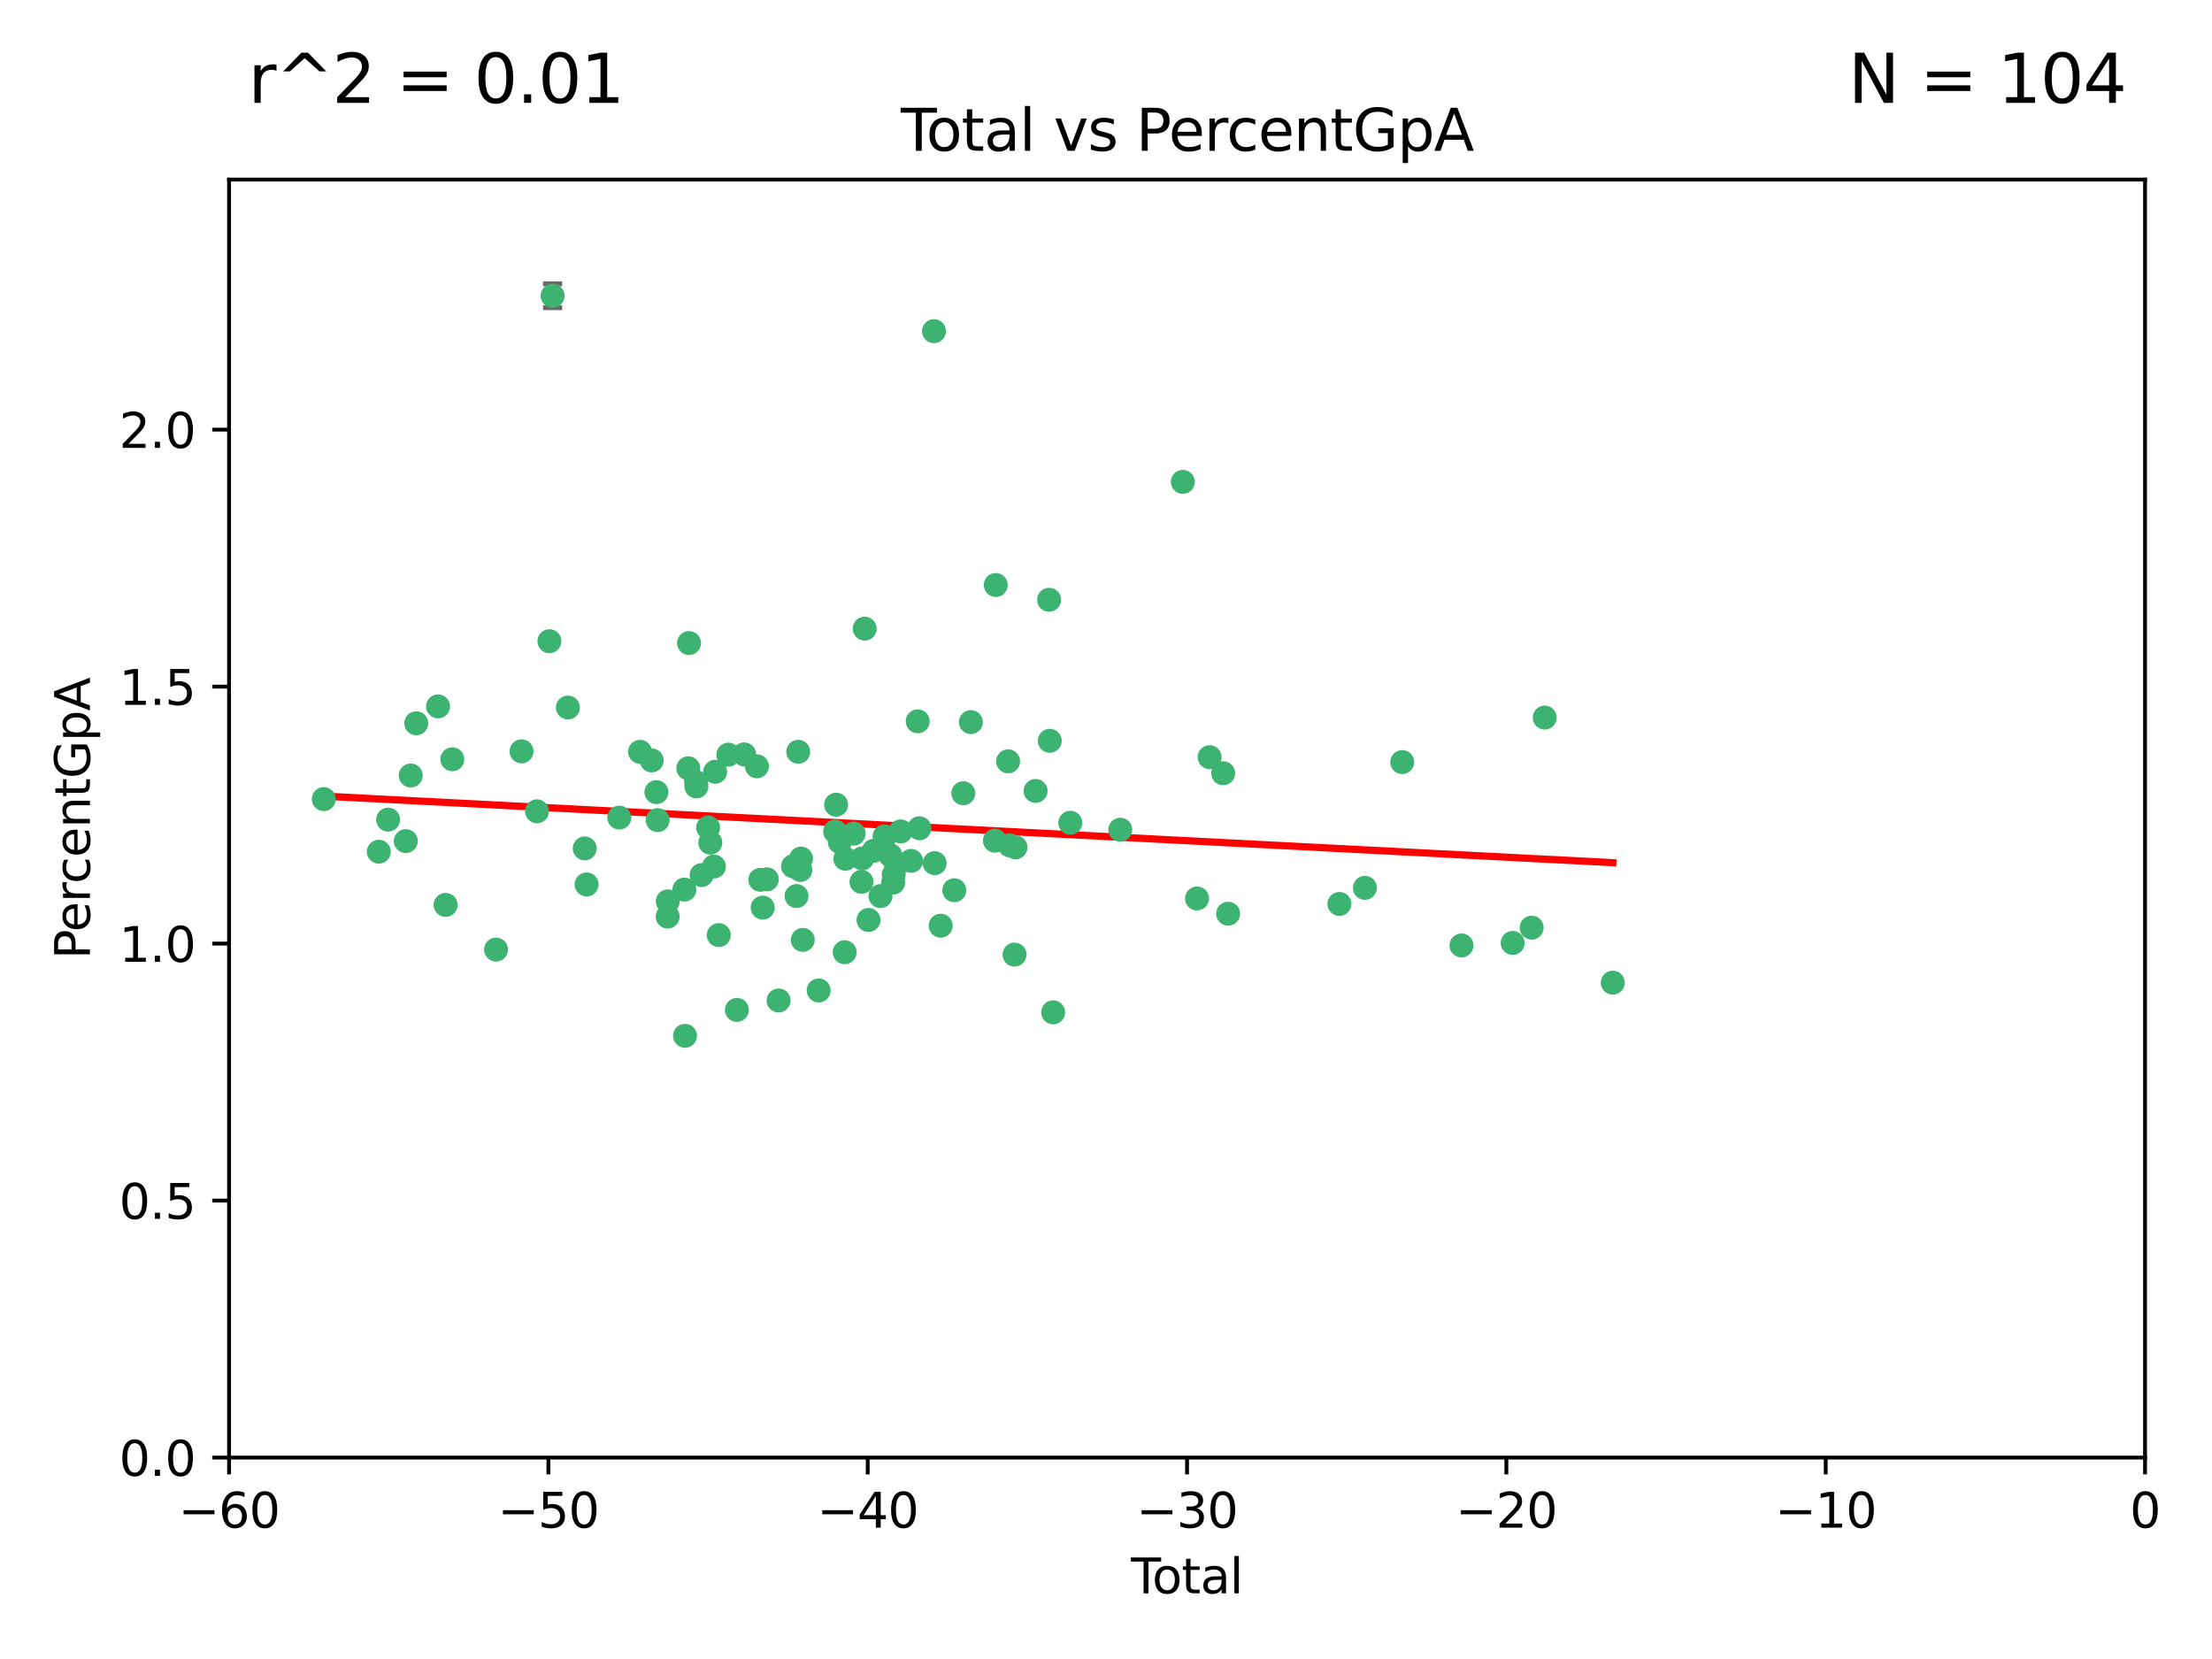 <?xml version="1.0" encoding="utf-8" standalone="no"?>
<!DOCTYPE svg PUBLIC "-//W3C//DTD SVG 1.1//EN"
  "http://www.w3.org/Graphics/SVG/1.1/DTD/svg11.dtd">
<svg xmlns:xlink="http://www.w3.org/1999/xlink" width="460.8pt" height="345.6pt" viewBox="0 0 460.8 345.6" xmlns="http://www.w3.org/2000/svg" version="1.1">
 <defs>
  <style type="text/css">*{stroke-linejoin: round; stroke-linecap: butt}</style>
 </defs>
 <g id="figure_1">
  <g id="patch_1">
   <path d="M 0 345.6 
L 460.8 345.6 
L 460.8 0 
L 0 0 
z
" style="fill: #ffffff"/>
  </g>
  <g id="axes_1">
   <g id="patch_2">
    <path d="M 47.72 303.64 
L 446.85 303.64 
L 446.85 37.411 
L 47.72 37.411 
z
" style="fill: #ffffff"/>
   </g>
   <g id="PathCollection_1">
    <defs>
     <path id="m5c84713adf" d="M 0 1.118 
C 0.297 1.118 0.581 1 0.791 0.791 
C 1 0.581 1.118 0.297 1.118 0 
C 1.118 -0.297 1 -0.581 0.791 -0.791 
C 0.581 -1 0.297 -1.118 0 -1.118 
C -0.297 -1.118 -0.581 -1 -0.791 -0.791 
C -1 -0.581 -1.118 -0.297 -1.118 0 
C -1.118 0.297 -1 0.581 -0.791 0.791 
C -0.581 1 -0.297 1.118 0 1.118 
z
" style="stroke: #3cb371"/>
    </defs>
    <g clip-path="url(#pb1dd81d5fc)">
     <use xlink:href="#m5c84713adf" x="67.446" y="166.468" style="fill: #3cb371; stroke: #3cb371"/>
     <use xlink:href="#m5c84713adf" x="78.912" y="177.426" style="fill: #3cb371; stroke: #3cb371"/>
     <use xlink:href="#m5c84713adf" x="80.852" y="170.737" style="fill: #3cb371; stroke: #3cb371"/>
     <use xlink:href="#m5c84713adf" x="84.535" y="175.212" style="fill: #3cb371; stroke: #3cb371"/>
     <use xlink:href="#m5c84713adf" x="85.565" y="161.552" style="fill: #3cb371; stroke: #3cb371"/>
     <use xlink:href="#m5c84713adf" x="86.709" y="150.674" style="fill: #3cb371; stroke: #3cb371"/>
     <use xlink:href="#m5c84713adf" x="91.26" y="147.155" style="fill: #3cb371; stroke: #3cb371"/>
     <use xlink:href="#m5c84713adf" x="92.83" y="188.505" style="fill: #3cb371; stroke: #3cb371"/>
     <use xlink:href="#m5c84713adf" x="94.229" y="158.171" style="fill: #3cb371; stroke: #3cb371"/>
     <use xlink:href="#m5c84713adf" x="103.337" y="197.816" style="fill: #3cb371; stroke: #3cb371"/>
     <use xlink:href="#m5c84713adf" x="108.643" y="156.518" style="fill: #3cb371; stroke: #3cb371"/>
     <use xlink:href="#m5c84713adf" x="111.87" y="169.01" style="fill: #3cb371; stroke: #3cb371"/>
     <use xlink:href="#m5c84713adf" x="114.456" y="133.577" style="fill: #3cb371; stroke: #3cb371"/>
     <use xlink:href="#m5c84713adf" x="115.118" y="61.614" style="fill: #3cb371; stroke: #3cb371"/>
     <use xlink:href="#m5c84713adf" x="118.304" y="147.386" style="fill: #3cb371; stroke: #3cb371"/>
     <use xlink:href="#m5c84713adf" x="121.814" y="176.738" style="fill: #3cb371; stroke: #3cb371"/>
     <use xlink:href="#m5c84713adf" x="122.2" y="184.247" style="fill: #3cb371; stroke: #3cb371"/>
     <use xlink:href="#m5c84713adf" x="129.01" y="170.322" style="fill: #3cb371; stroke: #3cb371"/>
     <use xlink:href="#m5c84713adf" x="133.335" y="156.616" style="fill: #3cb371; stroke: #3cb371"/>
     <use xlink:href="#m5c84713adf" x="135.764" y="158.411" style="fill: #3cb371; stroke: #3cb371"/>
     <use xlink:href="#m5c84713adf" x="136.738" y="165.013" style="fill: #3cb371; stroke: #3cb371"/>
     <use xlink:href="#m5c84713adf" x="137" y="170.839" style="fill: #3cb371; stroke: #3cb371"/>
     <use xlink:href="#m5c84713adf" x="139.089" y="190.938" style="fill: #3cb371; stroke: #3cb371"/>
     <use xlink:href="#m5c84713adf" x="139.111" y="187.771" style="fill: #3cb371; stroke: #3cb371"/>
     <use xlink:href="#m5c84713adf" x="142.561" y="185.314" style="fill: #3cb371; stroke: #3cb371"/>
     <use xlink:href="#m5c84713adf" x="142.7" y="215.78" style="fill: #3cb371; stroke: #3cb371"/>
     <use xlink:href="#m5c84713adf" x="143.377" y="160.047" style="fill: #3cb371; stroke: #3cb371"/>
     <use xlink:href="#m5c84713adf" x="143.54" y="133.961" style="fill: #3cb371; stroke: #3cb371"/>
     <use xlink:href="#m5c84713adf" x="145.012" y="162.915" style="fill: #3cb371; stroke: #3cb371"/>
     <use xlink:href="#m5c84713adf" x="145.078" y="163.827" style="fill: #3cb371; stroke: #3cb371"/>
     <use xlink:href="#m5c84713adf" x="146.158" y="182.29" style="fill: #3cb371; stroke: #3cb371"/>
     <use xlink:href="#m5c84713adf" x="147.515" y="172.384" style="fill: #3cb371; stroke: #3cb371"/>
     <use xlink:href="#m5c84713adf" x="147.971" y="175.541" style="fill: #3cb371; stroke: #3cb371"/>
     <use xlink:href="#m5c84713adf" x="148.724" y="180.512" style="fill: #3cb371; stroke: #3cb371"/>
     <use xlink:href="#m5c84713adf" x="148.985" y="160.773" style="fill: #3cb371; stroke: #3cb371"/>
     <use xlink:href="#m5c84713adf" x="149.732" y="194.794" style="fill: #3cb371; stroke: #3cb371"/>
     <use xlink:href="#m5c84713adf" x="151.716" y="157.214" style="fill: #3cb371; stroke: #3cb371"/>
     <use xlink:href="#m5c84713adf" x="153.506" y="210.381" style="fill: #3cb371; stroke: #3cb371"/>
     <use xlink:href="#m5c84713adf" x="155.025" y="157.156" style="fill: #3cb371; stroke: #3cb371"/>
     <use xlink:href="#m5c84713adf" x="157.684" y="159.642" style="fill: #3cb371; stroke: #3cb371"/>
     <use xlink:href="#m5c84713adf" x="158.389" y="183.277" style="fill: #3cb371; stroke: #3cb371"/>
     <use xlink:href="#m5c84713adf" x="158.888" y="189.078" style="fill: #3cb371; stroke: #3cb371"/>
     <use xlink:href="#m5c84713adf" x="159.753" y="183.18" style="fill: #3cb371; stroke: #3cb371"/>
     <use xlink:href="#m5c84713adf" x="162.195" y="208.419" style="fill: #3cb371; stroke: #3cb371"/>
     <use xlink:href="#m5c84713adf" x="165.203" y="180.458" style="fill: #3cb371; stroke: #3cb371"/>
     <use xlink:href="#m5c84713adf" x="165.934" y="186.669" style="fill: #3cb371; stroke: #3cb371"/>
     <use xlink:href="#m5c84713adf" x="166.283" y="156.612" style="fill: #3cb371; stroke: #3cb371"/>
     <use xlink:href="#m5c84713adf" x="166.735" y="181.224" style="fill: #3cb371; stroke: #3cb371"/>
     <use xlink:href="#m5c84713adf" x="166.862" y="178.857" style="fill: #3cb371; stroke: #3cb371"/>
     <use xlink:href="#m5c84713adf" x="167.235" y="195.794" style="fill: #3cb371; stroke: #3cb371"/>
     <use xlink:href="#m5c84713adf" x="170.544" y="206.326" style="fill: #3cb371; stroke: #3cb371"/>
     <use xlink:href="#m5c84713adf" x="173.98" y="173.231" style="fill: #3cb371; stroke: #3cb371"/>
     <use xlink:href="#m5c84713adf" x="174.171" y="167.635" style="fill: #3cb371; stroke: #3cb371"/>
     <use xlink:href="#m5c84713adf" x="174.95" y="175.402" style="fill: #3cb371; stroke: #3cb371"/>
     <use xlink:href="#m5c84713adf" x="175.962" y="198.364" style="fill: #3cb371; stroke: #3cb371"/>
     <use xlink:href="#m5c84713adf" x="176.111" y="178.895" style="fill: #3cb371; stroke: #3cb371"/>
     <use xlink:href="#m5c84713adf" x="177.831" y="173.659" style="fill: #3cb371; stroke: #3cb371"/>
     <use xlink:href="#m5c84713adf" x="179.464" y="183.706" style="fill: #3cb371; stroke: #3cb371"/>
     <use xlink:href="#m5c84713adf" x="179.611" y="178.823" style="fill: #3cb371; stroke: #3cb371"/>
     <use xlink:href="#m5c84713adf" x="180.132" y="130.957" style="fill: #3cb371; stroke: #3cb371"/>
     <use xlink:href="#m5c84713adf" x="180.926" y="191.645" style="fill: #3cb371; stroke: #3cb371"/>
     <use xlink:href="#m5c84713adf" x="182.012" y="177.238" style="fill: #3cb371; stroke: #3cb371"/>
     <use xlink:href="#m5c84713adf" x="183.425" y="186.674" style="fill: #3cb371; stroke: #3cb371"/>
     <use xlink:href="#m5c84713adf" x="184.141" y="176.713" style="fill: #3cb371; stroke: #3cb371"/>
     <use xlink:href="#m5c84713adf" x="184.273" y="174.251" style="fill: #3cb371; stroke: #3cb371"/>
     <use xlink:href="#m5c84713adf" x="185.489" y="178.188" style="fill: #3cb371; stroke: #3cb371"/>
     <use xlink:href="#m5c84713adf" x="186.05" y="183.865" style="fill: #3cb371; stroke: #3cb371"/>
     <use xlink:href="#m5c84713adf" x="186.178" y="182.222" style="fill: #3cb371; stroke: #3cb371"/>
     <use xlink:href="#m5c84713adf" x="186.666" y="180.245" style="fill: #3cb371; stroke: #3cb371"/>
     <use xlink:href="#m5c84713adf" x="187.626" y="173.202" style="fill: #3cb371; stroke: #3cb371"/>
     <use xlink:href="#m5c84713adf" x="189.793" y="179.334" style="fill: #3cb371; stroke: #3cb371"/>
     <use xlink:href="#m5c84713adf" x="191.179" y="150.262" style="fill: #3cb371; stroke: #3cb371"/>
     <use xlink:href="#m5c84713adf" x="191.531" y="172.541" style="fill: #3cb371; stroke: #3cb371"/>
     <use xlink:href="#m5c84713adf" x="194.566" y="68.985" style="fill: #3cb371; stroke: #3cb371"/>
     <use xlink:href="#m5c84713adf" x="194.708" y="179.815" style="fill: #3cb371; stroke: #3cb371"/>
     <use xlink:href="#m5c84713adf" x="195.962" y="192.836" style="fill: #3cb371; stroke: #3cb371"/>
     <use xlink:href="#m5c84713adf" x="198.792" y="185.452" style="fill: #3cb371; stroke: #3cb371"/>
     <use xlink:href="#m5c84713adf" x="200.675" y="165.246" style="fill: #3cb371; stroke: #3cb371"/>
     <use xlink:href="#m5c84713adf" x="202.258" y="150.426" style="fill: #3cb371; stroke: #3cb371"/>
     <use xlink:href="#m5c84713adf" x="207.26" y="175.129" style="fill: #3cb371; stroke: #3cb371"/>
     <use xlink:href="#m5c84713adf" x="207.441" y="121.865" style="fill: #3cb371; stroke: #3cb371"/>
     <use xlink:href="#m5c84713adf" x="210.009" y="158.596" style="fill: #3cb371; stroke: #3cb371"/>
     <use xlink:href="#m5c84713adf" x="210.344" y="176.11" style="fill: #3cb371; stroke: #3cb371"/>
     <use xlink:href="#m5c84713adf" x="211.35" y="198.86" style="fill: #3cb371; stroke: #3cb371"/>
     <use xlink:href="#m5c84713adf" x="211.541" y="176.511" style="fill: #3cb371; stroke: #3cb371"/>
     <use xlink:href="#m5c84713adf" x="215.733" y="164.766" style="fill: #3cb371; stroke: #3cb371"/>
     <use xlink:href="#m5c84713adf" x="218.552" y="124.947" style="fill: #3cb371; stroke: #3cb371"/>
     <use xlink:href="#m5c84713adf" x="218.683" y="154.321" style="fill: #3cb371; stroke: #3cb371"/>
     <use xlink:href="#m5c84713adf" x="219.387" y="210.887" style="fill: #3cb371; stroke: #3cb371"/>
     <use xlink:href="#m5c84713adf" x="222.967" y="171.401" style="fill: #3cb371; stroke: #3cb371"/>
     <use xlink:href="#m5c84713adf" x="233.375" y="172.846" style="fill: #3cb371; stroke: #3cb371"/>
     <use xlink:href="#m5c84713adf" x="246.406" y="100.38" style="fill: #3cb371; stroke: #3cb371"/>
     <use xlink:href="#m5c84713adf" x="249.364" y="187.17" style="fill: #3cb371; stroke: #3cb371"/>
     <use xlink:href="#m5c84713adf" x="251.987" y="157.734" style="fill: #3cb371; stroke: #3cb371"/>
     <use xlink:href="#m5c84713adf" x="254.808" y="161.077" style="fill: #3cb371; stroke: #3cb371"/>
     <use xlink:href="#m5c84713adf" x="255.841" y="190.347" style="fill: #3cb371; stroke: #3cb371"/>
     <use xlink:href="#m5c84713adf" x="279.024" y="188.309" style="fill: #3cb371; stroke: #3cb371"/>
     <use xlink:href="#m5c84713adf" x="284.332" y="184.957" style="fill: #3cb371; stroke: #3cb371"/>
     <use xlink:href="#m5c84713adf" x="292.109" y="158.76" style="fill: #3cb371; stroke: #3cb371"/>
     <use xlink:href="#m5c84713adf" x="304.45" y="196.951" style="fill: #3cb371; stroke: #3cb371"/>
     <use xlink:href="#m5c84713adf" x="315.112" y="196.429" style="fill: #3cb371; stroke: #3cb371"/>
     <use xlink:href="#m5c84713adf" x="319.075" y="193.248" style="fill: #3cb371; stroke: #3cb371"/>
     <use xlink:href="#m5c84713adf" x="321.794" y="149.487" style="fill: #3cb371; stroke: #3cb371"/>
     <use xlink:href="#m5c84713adf" x="335.973" y="204.705" style="fill: #3cb371; stroke: #3cb371"/>
    </g>
   </g>
   <g id="matplotlib.axis_1">
    <g id="xtick_1">
     <g id="line2d_1">
      <defs>
       <path id="m866a761fb5" d="M 0 0 
L 0 3.5 
" style="stroke: #000000; stroke-width: 0.8"/>
      </defs>
      <g>
       <use xlink:href="#m866a761fb5" x="47.72" y="303.64" style="stroke: #000000; stroke-width: 0.8"/>
      </g>
     </g>
     <g id="text_1">
      <!-- −60 -->
      <g transform="translate(37.168 318.238)scale(0.1 -0.1)">
       <defs>
        <path id="DejaVuSans-2212" d="M 678 2272 
L 4684 2272 
L 4684 1741 
L 678 1741 
L 678 2272 
z
" transform="scale(0.016)"/>
        <path id="DejaVuSans-36" d="M 2113 2584 
Q 1688 2584 1439 2293 
Q 1191 2003 1191 1497 
Q 1191 994 1439 701 
Q 1688 409 2113 409 
Q 2538 409 2786 701 
Q 3034 994 3034 1497 
Q 3034 2003 2786 2293 
Q 2538 2584 2113 2584 
z
M 3366 4563 
L 3366 3988 
Q 3128 4100 2886 4159 
Q 2644 4219 2406 4219 
Q 1781 4219 1451 3797 
Q 1122 3375 1075 2522 
Q 1259 2794 1537 2939 
Q 1816 3084 2150 3084 
Q 2853 3084 3261 2657 
Q 3669 2231 3669 1497 
Q 3669 778 3244 343 
Q 2819 -91 2113 -91 
Q 1303 -91 875 529 
Q 447 1150 447 2328 
Q 447 3434 972 4092 
Q 1497 4750 2381 4750 
Q 2619 4750 2861 4703 
Q 3103 4656 3366 4563 
z
" transform="scale(0.016)"/>
        <path id="DejaVuSans-30" d="M 2034 4250 
Q 1547 4250 1301 3770 
Q 1056 3291 1056 2328 
Q 1056 1369 1301 889 
Q 1547 409 2034 409 
Q 2525 409 2770 889 
Q 3016 1369 3016 2328 
Q 3016 3291 2770 3770 
Q 2525 4250 2034 4250 
z
M 2034 4750 
Q 2819 4750 3233 4129 
Q 3647 3509 3647 2328 
Q 3647 1150 3233 529 
Q 2819 -91 2034 -91 
Q 1250 -91 836 529 
Q 422 1150 422 2328 
Q 422 3509 836 4129 
Q 1250 4750 2034 4750 
z
" transform="scale(0.016)"/>
       </defs>
       <use xlink:href="#DejaVuSans-2212"/>
       <use xlink:href="#DejaVuSans-36" x="83.789"/>
       <use xlink:href="#DejaVuSans-30" x="147.412"/>
      </g>
     </g>
    </g>
    <g id="xtick_2">
     <g id="line2d_2">
      <g>
       <use xlink:href="#m866a761fb5" x="114.242" y="303.64" style="stroke: #000000; stroke-width: 0.8"/>
      </g>
     </g>
     <g id="text_2">
      <!-- −50 -->
      <g transform="translate(103.689 318.238)scale(0.1 -0.1)">
       <defs>
        <path id="DejaVuSans-35" d="M 691 4666 
L 3169 4666 
L 3169 4134 
L 1269 4134 
L 1269 2991 
Q 1406 3038 1543 3061 
Q 1681 3084 1819 3084 
Q 2600 3084 3056 2656 
Q 3513 2228 3513 1497 
Q 3513 744 3044 326 
Q 2575 -91 1722 -91 
Q 1428 -91 1123 -41 
Q 819 9 494 109 
L 494 744 
Q 775 591 1075 516 
Q 1375 441 1709 441 
Q 2250 441 2565 725 
Q 2881 1009 2881 1497 
Q 2881 1984 2565 2268 
Q 2250 2553 1709 2553 
Q 1456 2553 1204 2497 
Q 953 2441 691 2322 
L 691 4666 
z
" transform="scale(0.016)"/>
       </defs>
       <use xlink:href="#DejaVuSans-2212"/>
       <use xlink:href="#DejaVuSans-35" x="83.789"/>
       <use xlink:href="#DejaVuSans-30" x="147.412"/>
      </g>
     </g>
    </g>
    <g id="xtick_3">
     <g id="line2d_3">
      <g>
       <use xlink:href="#m866a761fb5" x="180.763" y="303.64" style="stroke: #000000; stroke-width: 0.8"/>
      </g>
     </g>
     <g id="text_3">
      <!-- −40 -->
      <g transform="translate(170.211 318.238)scale(0.1 -0.1)">
       <defs>
        <path id="DejaVuSans-34" d="M 2419 4116 
L 825 1625 
L 2419 1625 
L 2419 4116 
z
M 2253 4666 
L 3047 4666 
L 3047 1625 
L 3713 1625 
L 3713 1100 
L 3047 1100 
L 3047 0 
L 2419 0 
L 2419 1100 
L 313 1100 
L 313 1709 
L 2253 4666 
z
" transform="scale(0.016)"/>
       </defs>
       <use xlink:href="#DejaVuSans-2212"/>
       <use xlink:href="#DejaVuSans-34" x="83.789"/>
       <use xlink:href="#DejaVuSans-30" x="147.412"/>
      </g>
     </g>
    </g>
    <g id="xtick_4">
     <g id="line2d_4">
      <g>
       <use xlink:href="#m866a761fb5" x="247.285" y="303.64" style="stroke: #000000; stroke-width: 0.8"/>
      </g>
     </g>
     <g id="text_4">
      <!-- −30 -->
      <g transform="translate(236.733 318.238)scale(0.1 -0.1)">
       <defs>
        <path id="DejaVuSans-33" d="M 2597 2516 
Q 3050 2419 3304 2112 
Q 3559 1806 3559 1356 
Q 3559 666 3084 287 
Q 2609 -91 1734 -91 
Q 1441 -91 1130 -33 
Q 819 25 488 141 
L 488 750 
Q 750 597 1062 519 
Q 1375 441 1716 441 
Q 2309 441 2620 675 
Q 2931 909 2931 1356 
Q 2931 1769 2642 2001 
Q 2353 2234 1838 2234 
L 1294 2234 
L 1294 2753 
L 1863 2753 
Q 2328 2753 2575 2939 
Q 2822 3125 2822 3475 
Q 2822 3834 2567 4026 
Q 2313 4219 1838 4219 
Q 1578 4219 1281 4162 
Q 984 4106 628 3988 
L 628 4550 
Q 988 4650 1302 4700 
Q 1616 4750 1894 4750 
Q 2613 4750 3031 4423 
Q 3450 4097 3450 3541 
Q 3450 3153 3228 2886 
Q 3006 2619 2597 2516 
z
" transform="scale(0.016)"/>
       </defs>
       <use xlink:href="#DejaVuSans-2212"/>
       <use xlink:href="#DejaVuSans-33" x="83.789"/>
       <use xlink:href="#DejaVuSans-30" x="147.412"/>
      </g>
     </g>
    </g>
    <g id="xtick_5">
     <g id="line2d_5">
      <g>
       <use xlink:href="#m866a761fb5" x="313.807" y="303.64" style="stroke: #000000; stroke-width: 0.8"/>
      </g>
     </g>
     <g id="text_5">
      <!-- −20 -->
      <g transform="translate(303.254 318.238)scale(0.1 -0.1)">
       <defs>
        <path id="DejaVuSans-32" d="M 1228 531 
L 3431 531 
L 3431 0 
L 469 0 
L 469 531 
Q 828 903 1448 1529 
Q 2069 2156 2228 2338 
Q 2531 2678 2651 2914 
Q 2772 3150 2772 3378 
Q 2772 3750 2511 3984 
Q 2250 4219 1831 4219 
Q 1534 4219 1204 4116 
Q 875 4013 500 3803 
L 500 4441 
Q 881 4594 1212 4672 
Q 1544 4750 1819 4750 
Q 2544 4750 2975 4387 
Q 3406 4025 3406 3419 
Q 3406 3131 3298 2873 
Q 3191 2616 2906 2266 
Q 2828 2175 2409 1742 
Q 1991 1309 1228 531 
z
" transform="scale(0.016)"/>
       </defs>
       <use xlink:href="#DejaVuSans-2212"/>
       <use xlink:href="#DejaVuSans-32" x="83.789"/>
       <use xlink:href="#DejaVuSans-30" x="147.412"/>
      </g>
     </g>
    </g>
    <g id="xtick_6">
     <g id="line2d_6">
      <g>
       <use xlink:href="#m866a761fb5" x="380.328" y="303.64" style="stroke: #000000; stroke-width: 0.8"/>
      </g>
     </g>
     <g id="text_6">
      <!-- −10 -->
      <g transform="translate(369.776 318.238)scale(0.1 -0.1)">
       <defs>
        <path id="DejaVuSans-31" d="M 794 531 
L 1825 531 
L 1825 4091 
L 703 3866 
L 703 4441 
L 1819 4666 
L 2450 4666 
L 2450 531 
L 3481 531 
L 3481 0 
L 794 0 
L 794 531 
z
" transform="scale(0.016)"/>
       </defs>
       <use xlink:href="#DejaVuSans-2212"/>
       <use xlink:href="#DejaVuSans-31" x="83.789"/>
       <use xlink:href="#DejaVuSans-30" x="147.412"/>
      </g>
     </g>
    </g>
    <g id="xtick_7">
     <g id="line2d_7">
      <g>
       <use xlink:href="#m866a761fb5" x="446.85" y="303.64" style="stroke: #000000; stroke-width: 0.8"/>
      </g>
     </g>
     <g id="text_7">
      <!-- 0 -->
      <g transform="translate(443.669 318.238)scale(0.1 -0.1)">
       <use xlink:href="#DejaVuSans-30"/>
      </g>
     </g>
    </g>
    <g id="text_8">
     <!-- Total -->
     <g transform="translate(235.608 331.917)scale(0.1 -0.1)">
      <defs>
       <path id="DejaVuSans-54" d="M -19 4666 
L 3928 4666 
L 3928 4134 
L 2272 4134 
L 2272 0 
L 1638 0 
L 1638 4134 
L -19 4134 
L -19 4666 
z
" transform="scale(0.016)"/>
       <path id="DejaVuSans-6f" d="M 1959 3097 
Q 1497 3097 1228 2736 
Q 959 2375 959 1747 
Q 959 1119 1226 758 
Q 1494 397 1959 397 
Q 2419 397 2687 759 
Q 2956 1122 2956 1747 
Q 2956 2369 2687 2733 
Q 2419 3097 1959 3097 
z
M 1959 3584 
Q 2709 3584 3137 3096 
Q 3566 2609 3566 1747 
Q 3566 888 3137 398 
Q 2709 -91 1959 -91 
Q 1206 -91 779 398 
Q 353 888 353 1747 
Q 353 2609 779 3096 
Q 1206 3584 1959 3584 
z
" transform="scale(0.016)"/>
       <path id="DejaVuSans-74" d="M 1172 4494 
L 1172 3500 
L 2356 3500 
L 2356 3053 
L 1172 3053 
L 1172 1153 
Q 1172 725 1289 603 
Q 1406 481 1766 481 
L 2356 481 
L 2356 0 
L 1766 0 
Q 1100 0 847 248 
Q 594 497 594 1153 
L 594 3053 
L 172 3053 
L 172 3500 
L 594 3500 
L 594 4494 
L 1172 4494 
z
" transform="scale(0.016)"/>
       <path id="DejaVuSans-61" d="M 2194 1759 
Q 1497 1759 1228 1600 
Q 959 1441 959 1056 
Q 959 750 1161 570 
Q 1363 391 1709 391 
Q 2188 391 2477 730 
Q 2766 1069 2766 1631 
L 2766 1759 
L 2194 1759 
z
M 3341 1997 
L 3341 0 
L 2766 0 
L 2766 531 
Q 2569 213 2275 61 
Q 1981 -91 1556 -91 
Q 1019 -91 701 211 
Q 384 513 384 1019 
Q 384 1609 779 1909 
Q 1175 2209 1959 2209 
L 2766 2209 
L 2766 2266 
Q 2766 2663 2505 2880 
Q 2244 3097 1772 3097 
Q 1472 3097 1187 3025 
Q 903 2953 641 2809 
L 641 3341 
Q 956 3463 1253 3523 
Q 1550 3584 1831 3584 
Q 2591 3584 2966 3190 
Q 3341 2797 3341 1997 
z
" transform="scale(0.016)"/>
       <path id="DejaVuSans-6c" d="M 603 4863 
L 1178 4863 
L 1178 0 
L 603 0 
L 603 4863 
z
" transform="scale(0.016)"/>
      </defs>
      <use xlink:href="#DejaVuSans-54"/>
      <use xlink:href="#DejaVuSans-6f" x="44.084"/>
      <use xlink:href="#DejaVuSans-74" x="105.266"/>
      <use xlink:href="#DejaVuSans-61" x="144.475"/>
      <use xlink:href="#DejaVuSans-6c" x="205.754"/>
     </g>
    </g>
   </g>
   <g id="matplotlib.axis_2">
    <g id="ytick_1">
     <g id="line2d_8">
      <defs>
       <path id="m5a2bc77e31" d="M 0 0 
L -3.5 0 
" style="stroke: #000000; stroke-width: 0.8"/>
      </defs>
      <g>
       <use xlink:href="#m5a2bc77e31" x="47.72" y="303.64" style="stroke: #000000; stroke-width: 0.8"/>
      </g>
     </g>
     <g id="text_9">
      <!-- 0.0 -->
      <g transform="translate(24.817 307.439)scale(0.1 -0.1)">
       <defs>
        <path id="DejaVuSans-2e" d="M 684 794 
L 1344 794 
L 1344 0 
L 684 0 
L 684 794 
z
" transform="scale(0.016)"/>
       </defs>
       <use xlink:href="#DejaVuSans-30"/>
       <use xlink:href="#DejaVuSans-2e" x="63.623"/>
       <use xlink:href="#DejaVuSans-30" x="95.41"/>
      </g>
     </g>
    </g>
    <g id="ytick_2">
     <g id="line2d_9">
      <g>
       <use xlink:href="#m5a2bc77e31" x="47.72" y="250.105" style="stroke: #000000; stroke-width: 0.8"/>
      </g>
     </g>
     <g id="text_10">
      <!-- 0.5 -->
      <g transform="translate(24.817 253.905)scale(0.1 -0.1)">
       <use xlink:href="#DejaVuSans-30"/>
       <use xlink:href="#DejaVuSans-2e" x="63.623"/>
       <use xlink:href="#DejaVuSans-35" x="95.41"/>
      </g>
     </g>
    </g>
    <g id="ytick_3">
     <g id="line2d_10">
      <g>
       <use xlink:href="#m5a2bc77e31" x="47.72" y="196.571" style="stroke: #000000; stroke-width: 0.8"/>
      </g>
     </g>
     <g id="text_11">
      <!-- 1.0 -->
      <g transform="translate(24.817 200.37)scale(0.1 -0.1)">
       <use xlink:href="#DejaVuSans-31"/>
       <use xlink:href="#DejaVuSans-2e" x="63.623"/>
       <use xlink:href="#DejaVuSans-30" x="95.41"/>
      </g>
     </g>
    </g>
    <g id="ytick_4">
     <g id="line2d_11">
      <g>
       <use xlink:href="#m5a2bc77e31" x="47.72" y="143.036" style="stroke: #000000; stroke-width: 0.8"/>
      </g>
     </g>
     <g id="text_12">
      <!-- 1.5 -->
      <g transform="translate(24.817 146.835)scale(0.1 -0.1)">
       <use xlink:href="#DejaVuSans-31"/>
       <use xlink:href="#DejaVuSans-2e" x="63.623"/>
       <use xlink:href="#DejaVuSans-35" x="95.41"/>
      </g>
     </g>
    </g>
    <g id="ytick_5">
     <g id="line2d_12">
      <g>
       <use xlink:href="#m5a2bc77e31" x="47.72" y="89.501" style="stroke: #000000; stroke-width: 0.8"/>
      </g>
     </g>
     <g id="text_13">
      <!-- 2.0 -->
      <g transform="translate(24.817 93.301)scale(0.1 -0.1)">
       <use xlink:href="#DejaVuSans-32"/>
       <use xlink:href="#DejaVuSans-2e" x="63.623"/>
       <use xlink:href="#DejaVuSans-30" x="95.41"/>
      </g>
     </g>
    </g>
    <g id="text_14">
     <!-- PercentGpA -->
     <g transform="translate(18.737 199.802)rotate(-90)scale(0.1 -0.1)">
      <defs>
       <path id="DejaVuSans-50" d="M 1259 4147 
L 1259 2394 
L 2053 2394 
Q 2494 2394 2734 2622 
Q 2975 2850 2975 3272 
Q 2975 3691 2734 3919 
Q 2494 4147 2053 4147 
L 1259 4147 
z
M 628 4666 
L 2053 4666 
Q 2838 4666 3239 4311 
Q 3641 3956 3641 3272 
Q 3641 2581 3239 2228 
Q 2838 1875 2053 1875 
L 1259 1875 
L 1259 0 
L 628 0 
L 628 4666 
z
" transform="scale(0.016)"/>
       <path id="DejaVuSans-65" d="M 3597 1894 
L 3597 1613 
L 953 1613 
Q 991 1019 1311 708 
Q 1631 397 2203 397 
Q 2534 397 2845 478 
Q 3156 559 3463 722 
L 3463 178 
Q 3153 47 2828 -22 
Q 2503 -91 2169 -91 
Q 1331 -91 842 396 
Q 353 884 353 1716 
Q 353 2575 817 3079 
Q 1281 3584 2069 3584 
Q 2775 3584 3186 3129 
Q 3597 2675 3597 1894 
z
M 3022 2063 
Q 3016 2534 2758 2815 
Q 2500 3097 2075 3097 
Q 1594 3097 1305 2825 
Q 1016 2553 972 2059 
L 3022 2063 
z
" transform="scale(0.016)"/>
       <path id="DejaVuSans-72" d="M 2631 2963 
Q 2534 3019 2420 3045 
Q 2306 3072 2169 3072 
Q 1681 3072 1420 2755 
Q 1159 2438 1159 1844 
L 1159 0 
L 581 0 
L 581 3500 
L 1159 3500 
L 1159 2956 
Q 1341 3275 1631 3429 
Q 1922 3584 2338 3584 
Q 2397 3584 2469 3576 
Q 2541 3569 2628 3553 
L 2631 2963 
z
" transform="scale(0.016)"/>
       <path id="DejaVuSans-63" d="M 3122 3366 
L 3122 2828 
Q 2878 2963 2633 3030 
Q 2388 3097 2138 3097 
Q 1578 3097 1268 2742 
Q 959 2388 959 1747 
Q 959 1106 1268 751 
Q 1578 397 2138 397 
Q 2388 397 2633 464 
Q 2878 531 3122 666 
L 3122 134 
Q 2881 22 2623 -34 
Q 2366 -91 2075 -91 
Q 1284 -91 818 406 
Q 353 903 353 1747 
Q 353 2603 823 3093 
Q 1294 3584 2113 3584 
Q 2378 3584 2631 3529 
Q 2884 3475 3122 3366 
z
" transform="scale(0.016)"/>
       <path id="DejaVuSans-6e" d="M 3513 2113 
L 3513 0 
L 2938 0 
L 2938 2094 
Q 2938 2591 2744 2837 
Q 2550 3084 2163 3084 
Q 1697 3084 1428 2787 
Q 1159 2491 1159 1978 
L 1159 0 
L 581 0 
L 581 3500 
L 1159 3500 
L 1159 2956 
Q 1366 3272 1645 3428 
Q 1925 3584 2291 3584 
Q 2894 3584 3203 3211 
Q 3513 2838 3513 2113 
z
" transform="scale(0.016)"/>
       <path id="DejaVuSans-47" d="M 3809 666 
L 3809 1919 
L 2778 1919 
L 2778 2438 
L 4434 2438 
L 4434 434 
Q 4069 175 3628 42 
Q 3188 -91 2688 -91 
Q 1594 -91 976 548 
Q 359 1188 359 2328 
Q 359 3472 976 4111 
Q 1594 4750 2688 4750 
Q 3144 4750 3555 4637 
Q 3966 4525 4313 4306 
L 4313 3634 
Q 3963 3931 3569 4081 
Q 3175 4231 2741 4231 
Q 1884 4231 1454 3753 
Q 1025 3275 1025 2328 
Q 1025 1384 1454 906 
Q 1884 428 2741 428 
Q 3075 428 3337 486 
Q 3600 544 3809 666 
z
" transform="scale(0.016)"/>
       <path id="DejaVuSans-70" d="M 1159 525 
L 1159 -1331 
L 581 -1331 
L 581 3500 
L 1159 3500 
L 1159 2969 
Q 1341 3281 1617 3432 
Q 1894 3584 2278 3584 
Q 2916 3584 3314 3078 
Q 3713 2572 3713 1747 
Q 3713 922 3314 415 
Q 2916 -91 2278 -91 
Q 1894 -91 1617 61 
Q 1341 213 1159 525 
z
M 3116 1747 
Q 3116 2381 2855 2742 
Q 2594 3103 2138 3103 
Q 1681 3103 1420 2742 
Q 1159 2381 1159 1747 
Q 1159 1113 1420 752 
Q 1681 391 2138 391 
Q 2594 391 2855 752 
Q 3116 1113 3116 1747 
z
" transform="scale(0.016)"/>
       <path id="DejaVuSans-41" d="M 2188 4044 
L 1331 1722 
L 3047 1722 
L 2188 4044 
z
M 1831 4666 
L 2547 4666 
L 4325 0 
L 3669 0 
L 3244 1197 
L 1141 1197 
L 716 0 
L 50 0 
L 1831 4666 
z
" transform="scale(0.016)"/>
      </defs>
      <use xlink:href="#DejaVuSans-50"/>
      <use xlink:href="#DejaVuSans-65" x="56.678"/>
      <use xlink:href="#DejaVuSans-72" x="118.201"/>
      <use xlink:href="#DejaVuSans-63" x="157.064"/>
      <use xlink:href="#DejaVuSans-65" x="212.045"/>
      <use xlink:href="#DejaVuSans-6e" x="273.568"/>
      <use xlink:href="#DejaVuSans-74" x="336.947"/>
      <use xlink:href="#DejaVuSans-47" x="376.156"/>
      <use xlink:href="#DejaVuSans-70" x="453.646"/>
      <use xlink:href="#DejaVuSans-41" x="517.123"/>
     </g>
    </g>
   </g>
   <g id="LineCollection_1">
    <path d="M 67.446 166.567 
L 67.446 166.369 
" clip-path="url(#pb1dd81d5fc)" style="fill: none; stroke: #696969"/>
    <path d="M 78.912 177.476 
L 78.912 177.376 
" clip-path="url(#pb1dd81d5fc)" style="fill: none; stroke: #696969"/>
    <path d="M 80.852 170.789 
L 80.852 170.686 
" clip-path="url(#pb1dd81d5fc)" style="fill: none; stroke: #696969"/>
    <path d="M 84.535 175.258 
L 84.535 175.167 
" clip-path="url(#pb1dd81d5fc)" style="fill: none; stroke: #696969"/>
    <path d="M 85.565 161.677 
L 85.565 161.426 
" clip-path="url(#pb1dd81d5fc)" style="fill: none; stroke: #696969"/>
    <path d="M 86.709 151.018 
L 86.709 150.331 
" clip-path="url(#pb1dd81d5fc)" style="fill: none; stroke: #696969"/>
    <path d="M 91.26 147.254 
L 91.26 147.057 
" clip-path="url(#pb1dd81d5fc)" style="fill: none; stroke: #696969"/>
    <path d="M 92.83 188.662 
L 92.83 188.348 
" clip-path="url(#pb1dd81d5fc)" style="fill: none; stroke: #696969"/>
    <path d="M 94.229 158.225 
L 94.229 158.118 
" clip-path="url(#pb1dd81d5fc)" style="fill: none; stroke: #696969"/>
    <path d="M 103.337 197.834 
L 103.337 197.797 
" clip-path="url(#pb1dd81d5fc)" style="fill: none; stroke: #696969"/>
    <path d="M 108.643 156.58 
L 108.643 156.457 
" clip-path="url(#pb1dd81d5fc)" style="fill: none; stroke: #696969"/>
    <path d="M 111.87 169.203 
L 111.87 168.817 
" clip-path="url(#pb1dd81d5fc)" style="fill: none; stroke: #696969"/>
    <path d="M 114.456 133.684 
L 114.456 133.47 
" clip-path="url(#pb1dd81d5fc)" style="fill: none; stroke: #696969"/>
    <path d="M 115.118 64.1 
L 115.118 59.128 
" clip-path="url(#pb1dd81d5fc)" style="fill: none; stroke: #696969"/>
    <path d="M 118.304 147.639 
L 118.304 147.133 
" clip-path="url(#pb1dd81d5fc)" style="fill: none; stroke: #696969"/>
    <path d="M 121.814 177.161 
L 121.814 176.315 
" clip-path="url(#pb1dd81d5fc)" style="fill: none; stroke: #696969"/>
    <path d="M 122.2 184.315 
L 122.2 184.179 
" clip-path="url(#pb1dd81d5fc)" style="fill: none; stroke: #696969"/>
    <path d="M 129.01 170.497 
L 129.01 170.148 
" clip-path="url(#pb1dd81d5fc)" style="fill: none; stroke: #696969"/>
    <path d="M 133.335 156.793 
L 133.335 156.439 
" clip-path="url(#pb1dd81d5fc)" style="fill: none; stroke: #696969"/>
    <path d="M 135.764 158.729 
L 135.764 158.094 
" clip-path="url(#pb1dd81d5fc)" style="fill: none; stroke: #696969"/>
    <path d="M 136.738 165.183 
L 136.738 164.843 
" clip-path="url(#pb1dd81d5fc)" style="fill: none; stroke: #696969"/>
    <path d="M 137 170.987 
L 137 170.691 
" clip-path="url(#pb1dd81d5fc)" style="fill: none; stroke: #696969"/>
    <path d="M 139.089 191.16 
L 139.089 190.715 
" clip-path="url(#pb1dd81d5fc)" style="fill: none; stroke: #696969"/>
    <path d="M 139.111 188.498 
L 139.111 187.045 
" clip-path="url(#pb1dd81d5fc)" style="fill: none; stroke: #696969"/>
    <path d="M 142.561 185.378 
L 142.561 185.251 
" clip-path="url(#pb1dd81d5fc)" style="fill: none; stroke: #696969"/>
    <path d="M 142.7 216.077 
L 142.7 215.482 
" clip-path="url(#pb1dd81d5fc)" style="fill: none; stroke: #696969"/>
    <path d="M 143.377 160.208 
L 143.377 159.886 
" clip-path="url(#pb1dd81d5fc)" style="fill: none; stroke: #696969"/>
    <path d="M 143.54 134.628 
L 143.54 133.293 
" clip-path="url(#pb1dd81d5fc)" style="fill: none; stroke: #696969"/>
    <path d="M 145.012 162.954 
L 145.012 162.875 
" clip-path="url(#pb1dd81d5fc)" style="fill: none; stroke: #696969"/>
    <path d="M 145.078 163.992 
L 145.078 163.662 
" clip-path="url(#pb1dd81d5fc)" style="fill: none; stroke: #696969"/>
    <path d="M 146.158 182.37 
L 146.158 182.209 
" clip-path="url(#pb1dd81d5fc)" style="fill: none; stroke: #696969"/>
    <path d="M 147.515 172.648 
L 147.515 172.12 
" clip-path="url(#pb1dd81d5fc)" style="fill: none; stroke: #696969"/>
    <path d="M 147.971 175.623 
L 147.971 175.459 
" clip-path="url(#pb1dd81d5fc)" style="fill: none; stroke: #696969"/>
    <path d="M 148.724 180.616 
L 148.724 180.408 
" clip-path="url(#pb1dd81d5fc)" style="fill: none; stroke: #696969"/>
    <path d="M 148.985 161.174 
L 148.985 160.371 
" clip-path="url(#pb1dd81d5fc)" style="fill: none; stroke: #696969"/>
    <path d="M 149.732 194.872 
L 149.732 194.717 
" clip-path="url(#pb1dd81d5fc)" style="fill: none; stroke: #696969"/>
    <path d="M 151.716 157.377 
L 151.716 157.052 
" clip-path="url(#pb1dd81d5fc)" style="fill: none; stroke: #696969"/>
    <path d="M 153.506 210.454 
L 153.506 210.308 
" clip-path="url(#pb1dd81d5fc)" style="fill: none; stroke: #696969"/>
    <path d="M 155.025 157.228 
L 155.025 157.084 
" clip-path="url(#pb1dd81d5fc)" style="fill: none; stroke: #696969"/>
    <path d="M 157.684 159.839 
L 157.684 159.446 
" clip-path="url(#pb1dd81d5fc)" style="fill: none; stroke: #696969"/>
    <path d="M 158.389 183.392 
L 158.389 183.163 
" clip-path="url(#pb1dd81d5fc)" style="fill: none; stroke: #696969"/>
    <path d="M 158.888 189.261 
L 158.888 188.896 
" clip-path="url(#pb1dd81d5fc)" style="fill: none; stroke: #696969"/>
    <path d="M 159.753 183.301 
L 159.753 183.059 
" clip-path="url(#pb1dd81d5fc)" style="fill: none; stroke: #696969"/>
    <path d="M 162.195 208.462 
L 162.195 208.375 
" clip-path="url(#pb1dd81d5fc)" style="fill: none; stroke: #696969"/>
    <path d="M 165.203 180.523 
L 165.203 180.393 
" clip-path="url(#pb1dd81d5fc)" style="fill: none; stroke: #696969"/>
    <path d="M 165.934 187.075 
L 165.934 186.262 
" clip-path="url(#pb1dd81d5fc)" style="fill: none; stroke: #696969"/>
    <path d="M 166.283 157.478 
L 166.283 155.746 
" clip-path="url(#pb1dd81d5fc)" style="fill: none; stroke: #696969"/>
    <path d="M 166.735 181.289 
L 166.735 181.159 
" clip-path="url(#pb1dd81d5fc)" style="fill: none; stroke: #696969"/>
    <path d="M 166.862 179.056 
L 166.862 178.658 
" clip-path="url(#pb1dd81d5fc)" style="fill: none; stroke: #696969"/>
    <path d="M 167.235 195.893 
L 167.235 195.694 
" clip-path="url(#pb1dd81d5fc)" style="fill: none; stroke: #696969"/>
    <path d="M 170.544 206.525 
L 170.544 206.128 
" clip-path="url(#pb1dd81d5fc)" style="fill: none; stroke: #696969"/>
    <path d="M 173.98 173.37 
L 173.98 173.091 
" clip-path="url(#pb1dd81d5fc)" style="fill: none; stroke: #696969"/>
    <path d="M 174.171 167.829 
L 174.171 167.442 
" clip-path="url(#pb1dd81d5fc)" style="fill: none; stroke: #696969"/>
    <path d="M 174.95 175.487 
L 174.95 175.316 
" clip-path="url(#pb1dd81d5fc)" style="fill: none; stroke: #696969"/>
    <path d="M 175.962 198.613 
L 175.962 198.115 
" clip-path="url(#pb1dd81d5fc)" style="fill: none; stroke: #696969"/>
    <path d="M 176.111 178.989 
L 176.111 178.801 
" clip-path="url(#pb1dd81d5fc)" style="fill: none; stroke: #696969"/>
    <path d="M 177.831 173.782 
L 177.831 173.536 
" clip-path="url(#pb1dd81d5fc)" style="fill: none; stroke: #696969"/>
    <path d="M 179.464 183.928 
L 179.464 183.484 
" clip-path="url(#pb1dd81d5fc)" style="fill: none; stroke: #696969"/>
    <path d="M 179.611 178.896 
L 179.611 178.75 
" clip-path="url(#pb1dd81d5fc)" style="fill: none; stroke: #696969"/>
    <path d="M 180.132 131.058 
L 180.132 130.857 
" clip-path="url(#pb1dd81d5fc)" style="fill: none; stroke: #696969"/>
    <path d="M 180.926 191.911 
L 180.926 191.38 
" clip-path="url(#pb1dd81d5fc)" style="fill: none; stroke: #696969"/>
    <path d="M 182.012 177.332 
L 182.012 177.145 
" clip-path="url(#pb1dd81d5fc)" style="fill: none; stroke: #696969"/>
    <path d="M 183.425 186.822 
L 183.425 186.526 
" clip-path="url(#pb1dd81d5fc)" style="fill: none; stroke: #696969"/>
    <path d="M 184.141 176.784 
L 184.141 176.643 
" clip-path="url(#pb1dd81d5fc)" style="fill: none; stroke: #696969"/>
    <path d="M 184.273 174.437 
L 184.273 174.065 
" clip-path="url(#pb1dd81d5fc)" style="fill: none; stroke: #696969"/>
    <path d="M 185.489 178.417 
L 185.489 177.96 
" clip-path="url(#pb1dd81d5fc)" style="fill: none; stroke: #696969"/>
    <path d="M 186.05 183.91 
L 186.05 183.821 
" clip-path="url(#pb1dd81d5fc)" style="fill: none; stroke: #696969"/>
    <path d="M 186.178 182.699 
L 186.178 181.745 
" clip-path="url(#pb1dd81d5fc)" style="fill: none; stroke: #696969"/>
    <path d="M 186.666 180.256 
L 186.666 180.234 
" clip-path="url(#pb1dd81d5fc)" style="fill: none; stroke: #696969"/>
    <path d="M 187.626 173.241 
L 187.626 173.164 
" clip-path="url(#pb1dd81d5fc)" style="fill: none; stroke: #696969"/>
    <path d="M 189.793 179.481 
L 189.793 179.186 
" clip-path="url(#pb1dd81d5fc)" style="fill: none; stroke: #696969"/>
    <path d="M 191.179 151.119 
L 191.179 149.404 
" clip-path="url(#pb1dd81d5fc)" style="fill: none; stroke: #696969"/>
    <path d="M 191.531 172.664 
L 191.531 172.418 
" clip-path="url(#pb1dd81d5fc)" style="fill: none; stroke: #696969"/>
    <path d="M 194.566 69.891 
L 194.566 68.079 
" clip-path="url(#pb1dd81d5fc)" style="fill: none; stroke: #696969"/>
    <path d="M 194.708 180.04 
L 194.708 179.589 
" clip-path="url(#pb1dd81d5fc)" style="fill: none; stroke: #696969"/>
    <path d="M 195.962 192.925 
L 195.962 192.747 
" clip-path="url(#pb1dd81d5fc)" style="fill: none; stroke: #696969"/>
    <path d="M 198.792 185.629 
L 198.792 185.276 
" clip-path="url(#pb1dd81d5fc)" style="fill: none; stroke: #696969"/>
    <path d="M 200.675 165.34 
L 200.675 165.152 
" clip-path="url(#pb1dd81d5fc)" style="fill: none; stroke: #696969"/>
    <path d="M 202.258 150.897 
L 202.258 149.954 
" clip-path="url(#pb1dd81d5fc)" style="fill: none; stroke: #696969"/>
    <path d="M 207.26 175.427 
L 207.26 174.831 
" clip-path="url(#pb1dd81d5fc)" style="fill: none; stroke: #696969"/>
    <path d="M 207.441 122.524 
L 207.441 121.207 
" clip-path="url(#pb1dd81d5fc)" style="fill: none; stroke: #696969"/>
    <path d="M 210.009 158.611 
L 210.009 158.581 
" clip-path="url(#pb1dd81d5fc)" style="fill: none; stroke: #696969"/>
    <path d="M 210.344 176.125 
L 210.344 176.094 
" clip-path="url(#pb1dd81d5fc)" style="fill: none; stroke: #696969"/>
    <path d="M 211.35 199.12 
L 211.35 198.6 
" clip-path="url(#pb1dd81d5fc)" style="fill: none; stroke: #696969"/>
    <path d="M 211.541 176.603 
L 211.541 176.418 
" clip-path="url(#pb1dd81d5fc)" style="fill: none; stroke: #696969"/>
    <path d="M 215.733 165.24 
L 215.733 164.293 
" clip-path="url(#pb1dd81d5fc)" style="fill: none; stroke: #696969"/>
    <path d="M 218.552 125.754 
L 218.552 124.14 
" clip-path="url(#pb1dd81d5fc)" style="fill: none; stroke: #696969"/>
    <path d="M 218.683 154.525 
L 218.683 154.117 
" clip-path="url(#pb1dd81d5fc)" style="fill: none; stroke: #696969"/>
    <path d="M 219.387 211.072 
L 219.387 210.702 
" clip-path="url(#pb1dd81d5fc)" style="fill: none; stroke: #696969"/>
    <path d="M 222.967 171.507 
L 222.967 171.295 
" clip-path="url(#pb1dd81d5fc)" style="fill: none; stroke: #696969"/>
    <path d="M 233.375 172.911 
L 233.375 172.78 
" clip-path="url(#pb1dd81d5fc)" style="fill: none; stroke: #696969"/>
    <path d="M 246.406 101.334 
L 246.406 99.426 
" clip-path="url(#pb1dd81d5fc)" style="fill: none; stroke: #696969"/>
    <path d="M 249.364 187.816 
L 249.364 186.523 
" clip-path="url(#pb1dd81d5fc)" style="fill: none; stroke: #696969"/>
    <path d="M 251.987 157.802 
L 251.987 157.667 
" clip-path="url(#pb1dd81d5fc)" style="fill: none; stroke: #696969"/>
    <path d="M 254.808 161.195 
L 254.808 160.959 
" clip-path="url(#pb1dd81d5fc)" style="fill: none; stroke: #696969"/>
    <path d="M 255.841 190.4 
L 255.841 190.295 
" clip-path="url(#pb1dd81d5fc)" style="fill: none; stroke: #696969"/>
    <path d="M 279.024 188.474 
L 279.024 188.143 
" clip-path="url(#pb1dd81d5fc)" style="fill: none; stroke: #696969"/>
    <path d="M 284.332 185.01 
L 284.332 184.904 
" clip-path="url(#pb1dd81d5fc)" style="fill: none; stroke: #696969"/>
    <path d="M 292.109 158.826 
L 292.109 158.694 
" clip-path="url(#pb1dd81d5fc)" style="fill: none; stroke: #696969"/>
    <path d="M 304.45 196.97 
L 304.45 196.932 
" clip-path="url(#pb1dd81d5fc)" style="fill: none; stroke: #696969"/>
    <path d="M 315.112 196.589 
L 315.112 196.269 
" clip-path="url(#pb1dd81d5fc)" style="fill: none; stroke: #696969"/>
    <path d="M 319.075 193.388 
L 319.075 193.108 
" clip-path="url(#pb1dd81d5fc)" style="fill: none; stroke: #696969"/>
    <path d="M 321.794 149.565 
L 321.794 149.408 
" clip-path="url(#pb1dd81d5fc)" style="fill: none; stroke: #696969"/>
    <path d="M 335.973 204.745 
L 335.973 204.665 
" clip-path="url(#pb1dd81d5fc)" style="fill: none; stroke: #696969"/>
   </g>
   <g id="line2d_13">
    <defs>
     <path id="m59d262ccbd" d="M 2 0 
L -2 -0 
" style="stroke: #696969"/>
    </defs>
    <g clip-path="url(#pb1dd81d5fc)">
     <use xlink:href="#m59d262ccbd" x="67.446" y="166.567" style="fill: #696969; stroke: #696969"/>
     <use xlink:href="#m59d262ccbd" x="78.912" y="177.476" style="fill: #696969; stroke: #696969"/>
     <use xlink:href="#m59d262ccbd" x="80.852" y="170.789" style="fill: #696969; stroke: #696969"/>
     <use xlink:href="#m59d262ccbd" x="84.535" y="175.258" style="fill: #696969; stroke: #696969"/>
     <use xlink:href="#m59d262ccbd" x="85.565" y="161.677" style="fill: #696969; stroke: #696969"/>
     <use xlink:href="#m59d262ccbd" x="86.709" y="151.018" style="fill: #696969; stroke: #696969"/>
     <use xlink:href="#m59d262ccbd" x="91.26" y="147.254" style="fill: #696969; stroke: #696969"/>
     <use xlink:href="#m59d262ccbd" x="92.83" y="188.662" style="fill: #696969; stroke: #696969"/>
     <use xlink:href="#m59d262ccbd" x="94.229" y="158.225" style="fill: #696969; stroke: #696969"/>
     <use xlink:href="#m59d262ccbd" x="103.337" y="197.834" style="fill: #696969; stroke: #696969"/>
     <use xlink:href="#m59d262ccbd" x="108.643" y="156.58" style="fill: #696969; stroke: #696969"/>
     <use xlink:href="#m59d262ccbd" x="111.87" y="169.203" style="fill: #696969; stroke: #696969"/>
     <use xlink:href="#m59d262ccbd" x="114.456" y="133.684" style="fill: #696969; stroke: #696969"/>
     <use xlink:href="#m59d262ccbd" x="115.118" y="64.1" style="fill: #696969; stroke: #696969"/>
     <use xlink:href="#m59d262ccbd" x="118.304" y="147.639" style="fill: #696969; stroke: #696969"/>
     <use xlink:href="#m59d262ccbd" x="121.814" y="177.161" style="fill: #696969; stroke: #696969"/>
     <use xlink:href="#m59d262ccbd" x="122.2" y="184.315" style="fill: #696969; stroke: #696969"/>
     <use xlink:href="#m59d262ccbd" x="129.01" y="170.497" style="fill: #696969; stroke: #696969"/>
     <use xlink:href="#m59d262ccbd" x="133.335" y="156.793" style="fill: #696969; stroke: #696969"/>
     <use xlink:href="#m59d262ccbd" x="135.764" y="158.729" style="fill: #696969; stroke: #696969"/>
     <use xlink:href="#m59d262ccbd" x="136.738" y="165.183" style="fill: #696969; stroke: #696969"/>
     <use xlink:href="#m59d262ccbd" x="137" y="170.987" style="fill: #696969; stroke: #696969"/>
     <use xlink:href="#m59d262ccbd" x="139.089" y="191.16" style="fill: #696969; stroke: #696969"/>
     <use xlink:href="#m59d262ccbd" x="139.111" y="188.498" style="fill: #696969; stroke: #696969"/>
     <use xlink:href="#m59d262ccbd" x="142.561" y="185.378" style="fill: #696969; stroke: #696969"/>
     <use xlink:href="#m59d262ccbd" x="142.7" y="216.077" style="fill: #696969; stroke: #696969"/>
     <use xlink:href="#m59d262ccbd" x="143.377" y="160.208" style="fill: #696969; stroke: #696969"/>
     <use xlink:href="#m59d262ccbd" x="143.54" y="134.628" style="fill: #696969; stroke: #696969"/>
     <use xlink:href="#m59d262ccbd" x="145.012" y="162.954" style="fill: #696969; stroke: #696969"/>
     <use xlink:href="#m59d262ccbd" x="145.078" y="163.992" style="fill: #696969; stroke: #696969"/>
     <use xlink:href="#m59d262ccbd" x="146.158" y="182.37" style="fill: #696969; stroke: #696969"/>
     <use xlink:href="#m59d262ccbd" x="147.515" y="172.648" style="fill: #696969; stroke: #696969"/>
     <use xlink:href="#m59d262ccbd" x="147.971" y="175.623" style="fill: #696969; stroke: #696969"/>
     <use xlink:href="#m59d262ccbd" x="148.724" y="180.616" style="fill: #696969; stroke: #696969"/>
     <use xlink:href="#m59d262ccbd" x="148.985" y="161.174" style="fill: #696969; stroke: #696969"/>
     <use xlink:href="#m59d262ccbd" x="149.732" y="194.872" style="fill: #696969; stroke: #696969"/>
     <use xlink:href="#m59d262ccbd" x="151.716" y="157.377" style="fill: #696969; stroke: #696969"/>
     <use xlink:href="#m59d262ccbd" x="153.506" y="210.454" style="fill: #696969; stroke: #696969"/>
     <use xlink:href="#m59d262ccbd" x="155.025" y="157.228" style="fill: #696969; stroke: #696969"/>
     <use xlink:href="#m59d262ccbd" x="157.684" y="159.839" style="fill: #696969; stroke: #696969"/>
     <use xlink:href="#m59d262ccbd" x="158.389" y="183.392" style="fill: #696969; stroke: #696969"/>
     <use xlink:href="#m59d262ccbd" x="158.888" y="189.261" style="fill: #696969; stroke: #696969"/>
     <use xlink:href="#m59d262ccbd" x="159.753" y="183.301" style="fill: #696969; stroke: #696969"/>
     <use xlink:href="#m59d262ccbd" x="162.195" y="208.462" style="fill: #696969; stroke: #696969"/>
     <use xlink:href="#m59d262ccbd" x="165.203" y="180.523" style="fill: #696969; stroke: #696969"/>
     <use xlink:href="#m59d262ccbd" x="165.934" y="187.075" style="fill: #696969; stroke: #696969"/>
     <use xlink:href="#m59d262ccbd" x="166.283" y="157.478" style="fill: #696969; stroke: #696969"/>
     <use xlink:href="#m59d262ccbd" x="166.735" y="181.289" style="fill: #696969; stroke: #696969"/>
     <use xlink:href="#m59d262ccbd" x="166.862" y="179.056" style="fill: #696969; stroke: #696969"/>
     <use xlink:href="#m59d262ccbd" x="167.235" y="195.893" style="fill: #696969; stroke: #696969"/>
     <use xlink:href="#m59d262ccbd" x="170.544" y="206.525" style="fill: #696969; stroke: #696969"/>
     <use xlink:href="#m59d262ccbd" x="173.98" y="173.37" style="fill: #696969; stroke: #696969"/>
     <use xlink:href="#m59d262ccbd" x="174.171" y="167.829" style="fill: #696969; stroke: #696969"/>
     <use xlink:href="#m59d262ccbd" x="174.95" y="175.487" style="fill: #696969; stroke: #696969"/>
     <use xlink:href="#m59d262ccbd" x="175.962" y="198.613" style="fill: #696969; stroke: #696969"/>
     <use xlink:href="#m59d262ccbd" x="176.111" y="178.989" style="fill: #696969; stroke: #696969"/>
     <use xlink:href="#m59d262ccbd" x="177.831" y="173.782" style="fill: #696969; stroke: #696969"/>
     <use xlink:href="#m59d262ccbd" x="179.464" y="183.928" style="fill: #696969; stroke: #696969"/>
     <use xlink:href="#m59d262ccbd" x="179.611" y="178.896" style="fill: #696969; stroke: #696969"/>
     <use xlink:href="#m59d262ccbd" x="180.132" y="131.058" style="fill: #696969; stroke: #696969"/>
     <use xlink:href="#m59d262ccbd" x="180.926" y="191.911" style="fill: #696969; stroke: #696969"/>
     <use xlink:href="#m59d262ccbd" x="182.012" y="177.332" style="fill: #696969; stroke: #696969"/>
     <use xlink:href="#m59d262ccbd" x="183.425" y="186.822" style="fill: #696969; stroke: #696969"/>
     <use xlink:href="#m59d262ccbd" x="184.141" y="176.784" style="fill: #696969; stroke: #696969"/>
     <use xlink:href="#m59d262ccbd" x="184.273" y="174.437" style="fill: #696969; stroke: #696969"/>
     <use xlink:href="#m59d262ccbd" x="185.489" y="178.417" style="fill: #696969; stroke: #696969"/>
     <use xlink:href="#m59d262ccbd" x="186.05" y="183.91" style="fill: #696969; stroke: #696969"/>
     <use xlink:href="#m59d262ccbd" x="186.178" y="182.699" style="fill: #696969; stroke: #696969"/>
     <use xlink:href="#m59d262ccbd" x="186.666" y="180.256" style="fill: #696969; stroke: #696969"/>
     <use xlink:href="#m59d262ccbd" x="187.626" y="173.241" style="fill: #696969; stroke: #696969"/>
     <use xlink:href="#m59d262ccbd" x="189.793" y="179.481" style="fill: #696969; stroke: #696969"/>
     <use xlink:href="#m59d262ccbd" x="191.179" y="151.119" style="fill: #696969; stroke: #696969"/>
     <use xlink:href="#m59d262ccbd" x="191.531" y="172.664" style="fill: #696969; stroke: #696969"/>
     <use xlink:href="#m59d262ccbd" x="194.566" y="69.891" style="fill: #696969; stroke: #696969"/>
     <use xlink:href="#m59d262ccbd" x="194.708" y="180.04" style="fill: #696969; stroke: #696969"/>
     <use xlink:href="#m59d262ccbd" x="195.962" y="192.925" style="fill: #696969; stroke: #696969"/>
     <use xlink:href="#m59d262ccbd" x="198.792" y="185.629" style="fill: #696969; stroke: #696969"/>
     <use xlink:href="#m59d262ccbd" x="200.675" y="165.34" style="fill: #696969; stroke: #696969"/>
     <use xlink:href="#m59d262ccbd" x="202.258" y="150.897" style="fill: #696969; stroke: #696969"/>
     <use xlink:href="#m59d262ccbd" x="207.26" y="175.427" style="fill: #696969; stroke: #696969"/>
     <use xlink:href="#m59d262ccbd" x="207.441" y="122.524" style="fill: #696969; stroke: #696969"/>
     <use xlink:href="#m59d262ccbd" x="210.009" y="158.611" style="fill: #696969; stroke: #696969"/>
     <use xlink:href="#m59d262ccbd" x="210.344" y="176.125" style="fill: #696969; stroke: #696969"/>
     <use xlink:href="#m59d262ccbd" x="211.35" y="199.12" style="fill: #696969; stroke: #696969"/>
     <use xlink:href="#m59d262ccbd" x="211.541" y="176.603" style="fill: #696969; stroke: #696969"/>
     <use xlink:href="#m59d262ccbd" x="215.733" y="165.24" style="fill: #696969; stroke: #696969"/>
     <use xlink:href="#m59d262ccbd" x="218.552" y="125.754" style="fill: #696969; stroke: #696969"/>
     <use xlink:href="#m59d262ccbd" x="218.683" y="154.525" style="fill: #696969; stroke: #696969"/>
     <use xlink:href="#m59d262ccbd" x="219.387" y="211.072" style="fill: #696969; stroke: #696969"/>
     <use xlink:href="#m59d262ccbd" x="222.967" y="171.507" style="fill: #696969; stroke: #696969"/>
     <use xlink:href="#m59d262ccbd" x="233.375" y="172.911" style="fill: #696969; stroke: #696969"/>
     <use xlink:href="#m59d262ccbd" x="246.406" y="101.334" style="fill: #696969; stroke: #696969"/>
     <use xlink:href="#m59d262ccbd" x="249.364" y="187.816" style="fill: #696969; stroke: #696969"/>
     <use xlink:href="#m59d262ccbd" x="251.987" y="157.802" style="fill: #696969; stroke: #696969"/>
     <use xlink:href="#m59d262ccbd" x="254.808" y="161.195" style="fill: #696969; stroke: #696969"/>
     <use xlink:href="#m59d262ccbd" x="255.841" y="190.4" style="fill: #696969; stroke: #696969"/>
     <use xlink:href="#m59d262ccbd" x="279.024" y="188.474" style="fill: #696969; stroke: #696969"/>
     <use xlink:href="#m59d262ccbd" x="284.332" y="185.01" style="fill: #696969; stroke: #696969"/>
     <use xlink:href="#m59d262ccbd" x="292.109" y="158.826" style="fill: #696969; stroke: #696969"/>
     <use xlink:href="#m59d262ccbd" x="304.45" y="196.97" style="fill: #696969; stroke: #696969"/>
     <use xlink:href="#m59d262ccbd" x="315.112" y="196.589" style="fill: #696969; stroke: #696969"/>
     <use xlink:href="#m59d262ccbd" x="319.075" y="193.388" style="fill: #696969; stroke: #696969"/>
     <use xlink:href="#m59d262ccbd" x="321.794" y="149.565" style="fill: #696969; stroke: #696969"/>
     <use xlink:href="#m59d262ccbd" x="335.973" y="204.745" style="fill: #696969; stroke: #696969"/>
    </g>
   </g>
   <g id="line2d_14">
    <g clip-path="url(#pb1dd81d5fc)">
     <use xlink:href="#m59d262ccbd" x="67.446" y="166.369" style="fill: #696969; stroke: #696969"/>
     <use xlink:href="#m59d262ccbd" x="78.912" y="177.376" style="fill: #696969; stroke: #696969"/>
     <use xlink:href="#m59d262ccbd" x="80.852" y="170.686" style="fill: #696969; stroke: #696969"/>
     <use xlink:href="#m59d262ccbd" x="84.535" y="175.167" style="fill: #696969; stroke: #696969"/>
     <use xlink:href="#m59d262ccbd" x="85.565" y="161.426" style="fill: #696969; stroke: #696969"/>
     <use xlink:href="#m59d262ccbd" x="86.709" y="150.331" style="fill: #696969; stroke: #696969"/>
     <use xlink:href="#m59d262ccbd" x="91.26" y="147.057" style="fill: #696969; stroke: #696969"/>
     <use xlink:href="#m59d262ccbd" x="92.83" y="188.348" style="fill: #696969; stroke: #696969"/>
     <use xlink:href="#m59d262ccbd" x="94.229" y="158.118" style="fill: #696969; stroke: #696969"/>
     <use xlink:href="#m59d262ccbd" x="103.337" y="197.797" style="fill: #696969; stroke: #696969"/>
     <use xlink:href="#m59d262ccbd" x="108.643" y="156.457" style="fill: #696969; stroke: #696969"/>
     <use xlink:href="#m59d262ccbd" x="111.87" y="168.817" style="fill: #696969; stroke: #696969"/>
     <use xlink:href="#m59d262ccbd" x="114.456" y="133.47" style="fill: #696969; stroke: #696969"/>
     <use xlink:href="#m59d262ccbd" x="115.118" y="59.128" style="fill: #696969; stroke: #696969"/>
     <use xlink:href="#m59d262ccbd" x="118.304" y="147.133" style="fill: #696969; stroke: #696969"/>
     <use xlink:href="#m59d262ccbd" x="121.814" y="176.315" style="fill: #696969; stroke: #696969"/>
     <use xlink:href="#m59d262ccbd" x="122.2" y="184.179" style="fill: #696969; stroke: #696969"/>
     <use xlink:href="#m59d262ccbd" x="129.01" y="170.148" style="fill: #696969; stroke: #696969"/>
     <use xlink:href="#m59d262ccbd" x="133.335" y="156.439" style="fill: #696969; stroke: #696969"/>
     <use xlink:href="#m59d262ccbd" x="135.764" y="158.094" style="fill: #696969; stroke: #696969"/>
     <use xlink:href="#m59d262ccbd" x="136.738" y="164.843" style="fill: #696969; stroke: #696969"/>
     <use xlink:href="#m59d262ccbd" x="137" y="170.691" style="fill: #696969; stroke: #696969"/>
     <use xlink:href="#m59d262ccbd" x="139.089" y="190.715" style="fill: #696969; stroke: #696969"/>
     <use xlink:href="#m59d262ccbd" x="139.111" y="187.045" style="fill: #696969; stroke: #696969"/>
     <use xlink:href="#m59d262ccbd" x="142.561" y="185.251" style="fill: #696969; stroke: #696969"/>
     <use xlink:href="#m59d262ccbd" x="142.7" y="215.482" style="fill: #696969; stroke: #696969"/>
     <use xlink:href="#m59d262ccbd" x="143.377" y="159.886" style="fill: #696969; stroke: #696969"/>
     <use xlink:href="#m59d262ccbd" x="143.54" y="133.293" style="fill: #696969; stroke: #696969"/>
     <use xlink:href="#m59d262ccbd" x="145.012" y="162.875" style="fill: #696969; stroke: #696969"/>
     <use xlink:href="#m59d262ccbd" x="145.078" y="163.662" style="fill: #696969; stroke: #696969"/>
     <use xlink:href="#m59d262ccbd" x="146.158" y="182.209" style="fill: #696969; stroke: #696969"/>
     <use xlink:href="#m59d262ccbd" x="147.515" y="172.12" style="fill: #696969; stroke: #696969"/>
     <use xlink:href="#m59d262ccbd" x="147.971" y="175.459" style="fill: #696969; stroke: #696969"/>
     <use xlink:href="#m59d262ccbd" x="148.724" y="180.408" style="fill: #696969; stroke: #696969"/>
     <use xlink:href="#m59d262ccbd" x="148.985" y="160.371" style="fill: #696969; stroke: #696969"/>
     <use xlink:href="#m59d262ccbd" x="149.732" y="194.717" style="fill: #696969; stroke: #696969"/>
     <use xlink:href="#m59d262ccbd" x="151.716" y="157.052" style="fill: #696969; stroke: #696969"/>
     <use xlink:href="#m59d262ccbd" x="153.506" y="210.308" style="fill: #696969; stroke: #696969"/>
     <use xlink:href="#m59d262ccbd" x="155.025" y="157.084" style="fill: #696969; stroke: #696969"/>
     <use xlink:href="#m59d262ccbd" x="157.684" y="159.446" style="fill: #696969; stroke: #696969"/>
     <use xlink:href="#m59d262ccbd" x="158.389" y="183.163" style="fill: #696969; stroke: #696969"/>
     <use xlink:href="#m59d262ccbd" x="158.888" y="188.896" style="fill: #696969; stroke: #696969"/>
     <use xlink:href="#m59d262ccbd" x="159.753" y="183.059" style="fill: #696969; stroke: #696969"/>
     <use xlink:href="#m59d262ccbd" x="162.195" y="208.375" style="fill: #696969; stroke: #696969"/>
     <use xlink:href="#m59d262ccbd" x="165.203" y="180.393" style="fill: #696969; stroke: #696969"/>
     <use xlink:href="#m59d262ccbd" x="165.934" y="186.262" style="fill: #696969; stroke: #696969"/>
     <use xlink:href="#m59d262ccbd" x="166.283" y="155.746" style="fill: #696969; stroke: #696969"/>
     <use xlink:href="#m59d262ccbd" x="166.735" y="181.159" style="fill: #696969; stroke: #696969"/>
     <use xlink:href="#m59d262ccbd" x="166.862" y="178.658" style="fill: #696969; stroke: #696969"/>
     <use xlink:href="#m59d262ccbd" x="167.235" y="195.694" style="fill: #696969; stroke: #696969"/>
     <use xlink:href="#m59d262ccbd" x="170.544" y="206.128" style="fill: #696969; stroke: #696969"/>
     <use xlink:href="#m59d262ccbd" x="173.98" y="173.091" style="fill: #696969; stroke: #696969"/>
     <use xlink:href="#m59d262ccbd" x="174.171" y="167.442" style="fill: #696969; stroke: #696969"/>
     <use xlink:href="#m59d262ccbd" x="174.95" y="175.316" style="fill: #696969; stroke: #696969"/>
     <use xlink:href="#m59d262ccbd" x="175.962" y="198.115" style="fill: #696969; stroke: #696969"/>
     <use xlink:href="#m59d262ccbd" x="176.111" y="178.801" style="fill: #696969; stroke: #696969"/>
     <use xlink:href="#m59d262ccbd" x="177.831" y="173.536" style="fill: #696969; stroke: #696969"/>
     <use xlink:href="#m59d262ccbd" x="179.464" y="183.484" style="fill: #696969; stroke: #696969"/>
     <use xlink:href="#m59d262ccbd" x="179.611" y="178.75" style="fill: #696969; stroke: #696969"/>
     <use xlink:href="#m59d262ccbd" x="180.132" y="130.857" style="fill: #696969; stroke: #696969"/>
     <use xlink:href="#m59d262ccbd" x="180.926" y="191.38" style="fill: #696969; stroke: #696969"/>
     <use xlink:href="#m59d262ccbd" x="182.012" y="177.145" style="fill: #696969; stroke: #696969"/>
     <use xlink:href="#m59d262ccbd" x="183.425" y="186.526" style="fill: #696969; stroke: #696969"/>
     <use xlink:href="#m59d262ccbd" x="184.141" y="176.643" style="fill: #696969; stroke: #696969"/>
     <use xlink:href="#m59d262ccbd" x="184.273" y="174.065" style="fill: #696969; stroke: #696969"/>
     <use xlink:href="#m59d262ccbd" x="185.489" y="177.96" style="fill: #696969; stroke: #696969"/>
     <use xlink:href="#m59d262ccbd" x="186.05" y="183.821" style="fill: #696969; stroke: #696969"/>
     <use xlink:href="#m59d262ccbd" x="186.178" y="181.745" style="fill: #696969; stroke: #696969"/>
     <use xlink:href="#m59d262ccbd" x="186.666" y="180.234" style="fill: #696969; stroke: #696969"/>
     <use xlink:href="#m59d262ccbd" x="187.626" y="173.164" style="fill: #696969; stroke: #696969"/>
     <use xlink:href="#m59d262ccbd" x="189.793" y="179.186" style="fill: #696969; stroke: #696969"/>
     <use xlink:href="#m59d262ccbd" x="191.179" y="149.404" style="fill: #696969; stroke: #696969"/>
     <use xlink:href="#m59d262ccbd" x="191.531" y="172.418" style="fill: #696969; stroke: #696969"/>
     <use xlink:href="#m59d262ccbd" x="194.566" y="68.079" style="fill: #696969; stroke: #696969"/>
     <use xlink:href="#m59d262ccbd" x="194.708" y="179.589" style="fill: #696969; stroke: #696969"/>
     <use xlink:href="#m59d262ccbd" x="195.962" y="192.747" style="fill: #696969; stroke: #696969"/>
     <use xlink:href="#m59d262ccbd" x="198.792" y="185.276" style="fill: #696969; stroke: #696969"/>
     <use xlink:href="#m59d262ccbd" x="200.675" y="165.152" style="fill: #696969; stroke: #696969"/>
     <use xlink:href="#m59d262ccbd" x="202.258" y="149.954" style="fill: #696969; stroke: #696969"/>
     <use xlink:href="#m59d262ccbd" x="207.26" y="174.831" style="fill: #696969; stroke: #696969"/>
     <use xlink:href="#m59d262ccbd" x="207.441" y="121.207" style="fill: #696969; stroke: #696969"/>
     <use xlink:href="#m59d262ccbd" x="210.009" y="158.581" style="fill: #696969; stroke: #696969"/>
     <use xlink:href="#m59d262ccbd" x="210.344" y="176.094" style="fill: #696969; stroke: #696969"/>
     <use xlink:href="#m59d262ccbd" x="211.35" y="198.6" style="fill: #696969; stroke: #696969"/>
     <use xlink:href="#m59d262ccbd" x="211.541" y="176.418" style="fill: #696969; stroke: #696969"/>
     <use xlink:href="#m59d262ccbd" x="215.733" y="164.293" style="fill: #696969; stroke: #696969"/>
     <use xlink:href="#m59d262ccbd" x="218.552" y="124.14" style="fill: #696969; stroke: #696969"/>
     <use xlink:href="#m59d262ccbd" x="218.683" y="154.117" style="fill: #696969; stroke: #696969"/>
     <use xlink:href="#m59d262ccbd" x="219.387" y="210.702" style="fill: #696969; stroke: #696969"/>
     <use xlink:href="#m59d262ccbd" x="222.967" y="171.295" style="fill: #696969; stroke: #696969"/>
     <use xlink:href="#m59d262ccbd" x="233.375" y="172.78" style="fill: #696969; stroke: #696969"/>
     <use xlink:href="#m59d262ccbd" x="246.406" y="99.426" style="fill: #696969; stroke: #696969"/>
     <use xlink:href="#m59d262ccbd" x="249.364" y="186.523" style="fill: #696969; stroke: #696969"/>
     <use xlink:href="#m59d262ccbd" x="251.987" y="157.667" style="fill: #696969; stroke: #696969"/>
     <use xlink:href="#m59d262ccbd" x="254.808" y="160.959" style="fill: #696969; stroke: #696969"/>
     <use xlink:href="#m59d262ccbd" x="255.841" y="190.295" style="fill: #696969; stroke: #696969"/>
     <use xlink:href="#m59d262ccbd" x="279.024" y="188.143" style="fill: #696969; stroke: #696969"/>
     <use xlink:href="#m59d262ccbd" x="284.332" y="184.904" style="fill: #696969; stroke: #696969"/>
     <use xlink:href="#m59d262ccbd" x="292.109" y="158.694" style="fill: #696969; stroke: #696969"/>
     <use xlink:href="#m59d262ccbd" x="304.45" y="196.932" style="fill: #696969; stroke: #696969"/>
     <use xlink:href="#m59d262ccbd" x="315.112" y="196.269" style="fill: #696969; stroke: #696969"/>
     <use xlink:href="#m59d262ccbd" x="319.075" y="193.108" style="fill: #696969; stroke: #696969"/>
     <use xlink:href="#m59d262ccbd" x="321.794" y="149.408" style="fill: #696969; stroke: #696969"/>
     <use xlink:href="#m59d262ccbd" x="335.973" y="204.665" style="fill: #696969; stroke: #696969"/>
    </g>
   </g>
   <g id="line2d_15">
    <path d="M 67.446 165.846 
L 78.912 166.438 
L 80.852 166.538 
L 84.535 166.728 
L 85.565 166.781 
L 86.709 166.84 
L 91.26 167.075 
L 92.83 167.156 
L 94.229 167.229 
L 103.337 167.699 
L 108.643 167.973 
L 111.87 168.14 
L 114.456 168.273 
L 115.118 168.307 
L 118.304 168.472 
L 121.814 168.653 
L 122.2 168.673 
L 129.01 169.025 
L 133.335 169.248 
L 135.764 169.373 
L 136.738 169.424 
L 137 169.437 
L 139.089 169.545 
L 139.111 169.546 
L 142.561 169.724 
L 142.7 169.732 
L 143.377 169.767 
L 143.54 169.775 
L 145.012 169.851 
L 145.078 169.854 
L 146.158 169.91 
L 147.515 169.98 
L 147.971 170.004 
L 148.724 170.043 
L 148.985 170.056 
L 149.732 170.095 
L 151.716 170.197 
L 153.506 170.29 
L 155.025 170.368 
L 157.684 170.505 
L 158.389 170.542 
L 158.888 170.567 
L 159.753 170.612 
L 162.195 170.738 
L 165.203 170.894 
L 165.934 170.931 
L 166.283 170.949 
L 166.735 170.973 
L 166.862 170.979 
L 167.235 170.999 
L 170.544 171.169 
L 173.98 171.347 
L 174.171 171.357 
L 174.95 171.397 
L 175.962 171.449 
L 176.111 171.457 
L 177.831 171.546 
L 179.464 171.63 
L 179.611 171.638 
L 180.132 171.664 
L 180.926 171.705 
L 182.012 171.762 
L 183.425 171.835 
L 184.141 171.871 
L 184.273 171.878 
L 185.489 171.941 
L 186.05 171.97 
L 186.178 171.977 
L 186.666 172.002 
L 187.626 172.051 
L 189.793 172.163 
L 191.179 172.235 
L 191.531 172.253 
L 194.566 172.41 
L 194.708 172.417 
L 195.962 172.482 
L 198.792 172.628 
L 200.675 172.725 
L 202.258 172.807 
L 207.26 173.065 
L 207.441 173.075 
L 210.009 173.207 
L 210.344 173.225 
L 211.35 173.277 
L 211.541 173.286 
L 215.733 173.503 
L 218.552 173.648 
L 218.683 173.655 
L 219.387 173.692 
L 222.967 173.876 
L 233.375 174.414 
L 246.406 175.087 
L 249.364 175.239 
L 251.987 175.375 
L 254.808 175.521 
L 255.841 175.574 
L 279.024 176.771 
L 284.332 177.045 
L 292.109 177.447 
L 304.45 178.084 
L 315.112 178.635 
L 319.075 178.839 
L 321.794 178.98 
L 335.973 179.712 
" clip-path="url(#pb1dd81d5fc)" style="fill: none; stroke: #ff0000; stroke-width: 1.5; stroke-linecap: square"/>
   </g>
   <g id="line2d_16">
    <defs>
     <path id="ma118325167" d="M 0 2 
C 0.53 2 1.039 1.789 1.414 1.414 
C 1.789 1.039 2 0.53 2 0 
C 2 -0.53 1.789 -1.039 1.414 -1.414 
C 1.039 -1.789 0.53 -2 0 -2 
C -0.53 -2 -1.039 -1.789 -1.414 -1.414 
C -1.789 -1.039 -2 -0.53 -2 0 
C -2 0.53 -1.789 1.039 -1.414 1.414 
C -1.039 1.789 -0.53 2 0 2 
z
" style="stroke: #3cb371"/>
    </defs>
    <g clip-path="url(#pb1dd81d5fc)">
     <use xlink:href="#ma118325167" x="67.446" y="166.468" style="fill: #3cb371; stroke: #3cb371"/>
     <use xlink:href="#ma118325167" x="78.912" y="177.426" style="fill: #3cb371; stroke: #3cb371"/>
     <use xlink:href="#ma118325167" x="80.852" y="170.737" style="fill: #3cb371; stroke: #3cb371"/>
     <use xlink:href="#ma118325167" x="84.535" y="175.212" style="fill: #3cb371; stroke: #3cb371"/>
     <use xlink:href="#ma118325167" x="85.565" y="161.552" style="fill: #3cb371; stroke: #3cb371"/>
     <use xlink:href="#ma118325167" x="86.709" y="150.674" style="fill: #3cb371; stroke: #3cb371"/>
     <use xlink:href="#ma118325167" x="91.26" y="147.155" style="fill: #3cb371; stroke: #3cb371"/>
     <use xlink:href="#ma118325167" x="92.83" y="188.505" style="fill: #3cb371; stroke: #3cb371"/>
     <use xlink:href="#ma118325167" x="94.229" y="158.171" style="fill: #3cb371; stroke: #3cb371"/>
     <use xlink:href="#ma118325167" x="103.337" y="197.816" style="fill: #3cb371; stroke: #3cb371"/>
     <use xlink:href="#ma118325167" x="108.643" y="156.518" style="fill: #3cb371; stroke: #3cb371"/>
     <use xlink:href="#ma118325167" x="111.87" y="169.01" style="fill: #3cb371; stroke: #3cb371"/>
     <use xlink:href="#ma118325167" x="114.456" y="133.577" style="fill: #3cb371; stroke: #3cb371"/>
     <use xlink:href="#ma118325167" x="115.118" y="61.614" style="fill: #3cb371; stroke: #3cb371"/>
     <use xlink:href="#ma118325167" x="118.304" y="147.386" style="fill: #3cb371; stroke: #3cb371"/>
     <use xlink:href="#ma118325167" x="121.814" y="176.738" style="fill: #3cb371; stroke: #3cb371"/>
     <use xlink:href="#ma118325167" x="122.2" y="184.247" style="fill: #3cb371; stroke: #3cb371"/>
     <use xlink:href="#ma118325167" x="129.01" y="170.322" style="fill: #3cb371; stroke: #3cb371"/>
     <use xlink:href="#ma118325167" x="133.335" y="156.616" style="fill: #3cb371; stroke: #3cb371"/>
     <use xlink:href="#ma118325167" x="135.764" y="158.411" style="fill: #3cb371; stroke: #3cb371"/>
     <use xlink:href="#ma118325167" x="136.738" y="165.013" style="fill: #3cb371; stroke: #3cb371"/>
     <use xlink:href="#ma118325167" x="137" y="170.839" style="fill: #3cb371; stroke: #3cb371"/>
     <use xlink:href="#ma118325167" x="139.089" y="190.938" style="fill: #3cb371; stroke: #3cb371"/>
     <use xlink:href="#ma118325167" x="139.111" y="187.771" style="fill: #3cb371; stroke: #3cb371"/>
     <use xlink:href="#ma118325167" x="142.561" y="185.314" style="fill: #3cb371; stroke: #3cb371"/>
     <use xlink:href="#ma118325167" x="142.7" y="215.78" style="fill: #3cb371; stroke: #3cb371"/>
     <use xlink:href="#ma118325167" x="143.377" y="160.047" style="fill: #3cb371; stroke: #3cb371"/>
     <use xlink:href="#ma118325167" x="143.54" y="133.961" style="fill: #3cb371; stroke: #3cb371"/>
     <use xlink:href="#ma118325167" x="145.012" y="162.915" style="fill: #3cb371; stroke: #3cb371"/>
     <use xlink:href="#ma118325167" x="145.078" y="163.827" style="fill: #3cb371; stroke: #3cb371"/>
     <use xlink:href="#ma118325167" x="146.158" y="182.29" style="fill: #3cb371; stroke: #3cb371"/>
     <use xlink:href="#ma118325167" x="147.515" y="172.384" style="fill: #3cb371; stroke: #3cb371"/>
     <use xlink:href="#ma118325167" x="147.971" y="175.541" style="fill: #3cb371; stroke: #3cb371"/>
     <use xlink:href="#ma118325167" x="148.724" y="180.512" style="fill: #3cb371; stroke: #3cb371"/>
     <use xlink:href="#ma118325167" x="148.985" y="160.773" style="fill: #3cb371; stroke: #3cb371"/>
     <use xlink:href="#ma118325167" x="149.732" y="194.794" style="fill: #3cb371; stroke: #3cb371"/>
     <use xlink:href="#ma118325167" x="151.716" y="157.214" style="fill: #3cb371; stroke: #3cb371"/>
     <use xlink:href="#ma118325167" x="153.506" y="210.381" style="fill: #3cb371; stroke: #3cb371"/>
     <use xlink:href="#ma118325167" x="155.025" y="157.156" style="fill: #3cb371; stroke: #3cb371"/>
     <use xlink:href="#ma118325167" x="157.684" y="159.642" style="fill: #3cb371; stroke: #3cb371"/>
     <use xlink:href="#ma118325167" x="158.389" y="183.277" style="fill: #3cb371; stroke: #3cb371"/>
     <use xlink:href="#ma118325167" x="158.888" y="189.078" style="fill: #3cb371; stroke: #3cb371"/>
     <use xlink:href="#ma118325167" x="159.753" y="183.18" style="fill: #3cb371; stroke: #3cb371"/>
     <use xlink:href="#ma118325167" x="162.195" y="208.419" style="fill: #3cb371; stroke: #3cb371"/>
     <use xlink:href="#ma118325167" x="165.203" y="180.458" style="fill: #3cb371; stroke: #3cb371"/>
     <use xlink:href="#ma118325167" x="165.934" y="186.669" style="fill: #3cb371; stroke: #3cb371"/>
     <use xlink:href="#ma118325167" x="166.283" y="156.612" style="fill: #3cb371; stroke: #3cb371"/>
     <use xlink:href="#ma118325167" x="166.735" y="181.224" style="fill: #3cb371; stroke: #3cb371"/>
     <use xlink:href="#ma118325167" x="166.862" y="178.857" style="fill: #3cb371; stroke: #3cb371"/>
     <use xlink:href="#ma118325167" x="167.235" y="195.794" style="fill: #3cb371; stroke: #3cb371"/>
     <use xlink:href="#ma118325167" x="170.544" y="206.326" style="fill: #3cb371; stroke: #3cb371"/>
     <use xlink:href="#ma118325167" x="173.98" y="173.231" style="fill: #3cb371; stroke: #3cb371"/>
     <use xlink:href="#ma118325167" x="174.171" y="167.635" style="fill: #3cb371; stroke: #3cb371"/>
     <use xlink:href="#ma118325167" x="174.95" y="175.402" style="fill: #3cb371; stroke: #3cb371"/>
     <use xlink:href="#ma118325167" x="175.962" y="198.364" style="fill: #3cb371; stroke: #3cb371"/>
     <use xlink:href="#ma118325167" x="176.111" y="178.895" style="fill: #3cb371; stroke: #3cb371"/>
     <use xlink:href="#ma118325167" x="177.831" y="173.659" style="fill: #3cb371; stroke: #3cb371"/>
     <use xlink:href="#ma118325167" x="179.464" y="183.706" style="fill: #3cb371; stroke: #3cb371"/>
     <use xlink:href="#ma118325167" x="179.611" y="178.823" style="fill: #3cb371; stroke: #3cb371"/>
     <use xlink:href="#ma118325167" x="180.132" y="130.957" style="fill: #3cb371; stroke: #3cb371"/>
     <use xlink:href="#ma118325167" x="180.926" y="191.645" style="fill: #3cb371; stroke: #3cb371"/>
     <use xlink:href="#ma118325167" x="182.012" y="177.238" style="fill: #3cb371; stroke: #3cb371"/>
     <use xlink:href="#ma118325167" x="183.425" y="186.674" style="fill: #3cb371; stroke: #3cb371"/>
     <use xlink:href="#ma118325167" x="184.141" y="176.713" style="fill: #3cb371; stroke: #3cb371"/>
     <use xlink:href="#ma118325167" x="184.273" y="174.251" style="fill: #3cb371; stroke: #3cb371"/>
     <use xlink:href="#ma118325167" x="185.489" y="178.188" style="fill: #3cb371; stroke: #3cb371"/>
     <use xlink:href="#ma118325167" x="186.05" y="183.865" style="fill: #3cb371; stroke: #3cb371"/>
     <use xlink:href="#ma118325167" x="186.178" y="182.222" style="fill: #3cb371; stroke: #3cb371"/>
     <use xlink:href="#ma118325167" x="186.666" y="180.245" style="fill: #3cb371; stroke: #3cb371"/>
     <use xlink:href="#ma118325167" x="187.626" y="173.202" style="fill: #3cb371; stroke: #3cb371"/>
     <use xlink:href="#ma118325167" x="189.793" y="179.334" style="fill: #3cb371; stroke: #3cb371"/>
     <use xlink:href="#ma118325167" x="191.179" y="150.262" style="fill: #3cb371; stroke: #3cb371"/>
     <use xlink:href="#ma118325167" x="191.531" y="172.541" style="fill: #3cb371; stroke: #3cb371"/>
     <use xlink:href="#ma118325167" x="194.566" y="68.985" style="fill: #3cb371; stroke: #3cb371"/>
     <use xlink:href="#ma118325167" x="194.708" y="179.815" style="fill: #3cb371; stroke: #3cb371"/>
     <use xlink:href="#ma118325167" x="195.962" y="192.836" style="fill: #3cb371; stroke: #3cb371"/>
     <use xlink:href="#ma118325167" x="198.792" y="185.452" style="fill: #3cb371; stroke: #3cb371"/>
     <use xlink:href="#ma118325167" x="200.675" y="165.246" style="fill: #3cb371; stroke: #3cb371"/>
     <use xlink:href="#ma118325167" x="202.258" y="150.426" style="fill: #3cb371; stroke: #3cb371"/>
     <use xlink:href="#ma118325167" x="207.26" y="175.129" style="fill: #3cb371; stroke: #3cb371"/>
     <use xlink:href="#ma118325167" x="207.441" y="121.865" style="fill: #3cb371; stroke: #3cb371"/>
     <use xlink:href="#ma118325167" x="210.009" y="158.596" style="fill: #3cb371; stroke: #3cb371"/>
     <use xlink:href="#ma118325167" x="210.344" y="176.11" style="fill: #3cb371; stroke: #3cb371"/>
     <use xlink:href="#ma118325167" x="211.35" y="198.86" style="fill: #3cb371; stroke: #3cb371"/>
     <use xlink:href="#ma118325167" x="211.541" y="176.511" style="fill: #3cb371; stroke: #3cb371"/>
     <use xlink:href="#ma118325167" x="215.733" y="164.766" style="fill: #3cb371; stroke: #3cb371"/>
     <use xlink:href="#ma118325167" x="218.552" y="124.947" style="fill: #3cb371; stroke: #3cb371"/>
     <use xlink:href="#ma118325167" x="218.683" y="154.321" style="fill: #3cb371; stroke: #3cb371"/>
     <use xlink:href="#ma118325167" x="219.387" y="210.887" style="fill: #3cb371; stroke: #3cb371"/>
     <use xlink:href="#ma118325167" x="222.967" y="171.401" style="fill: #3cb371; stroke: #3cb371"/>
     <use xlink:href="#ma118325167" x="233.375" y="172.846" style="fill: #3cb371; stroke: #3cb371"/>
     <use xlink:href="#ma118325167" x="246.406" y="100.38" style="fill: #3cb371; stroke: #3cb371"/>
     <use xlink:href="#ma118325167" x="249.364" y="187.17" style="fill: #3cb371; stroke: #3cb371"/>
     <use xlink:href="#ma118325167" x="251.987" y="157.734" style="fill: #3cb371; stroke: #3cb371"/>
     <use xlink:href="#ma118325167" x="254.808" y="161.077" style="fill: #3cb371; stroke: #3cb371"/>
     <use xlink:href="#ma118325167" x="255.841" y="190.347" style="fill: #3cb371; stroke: #3cb371"/>
     <use xlink:href="#ma118325167" x="279.024" y="188.309" style="fill: #3cb371; stroke: #3cb371"/>
     <use xlink:href="#ma118325167" x="284.332" y="184.957" style="fill: #3cb371; stroke: #3cb371"/>
     <use xlink:href="#ma118325167" x="292.109" y="158.76" style="fill: #3cb371; stroke: #3cb371"/>
     <use xlink:href="#ma118325167" x="304.45" y="196.951" style="fill: #3cb371; stroke: #3cb371"/>
     <use xlink:href="#ma118325167" x="315.112" y="196.429" style="fill: #3cb371; stroke: #3cb371"/>
     <use xlink:href="#ma118325167" x="319.075" y="193.248" style="fill: #3cb371; stroke: #3cb371"/>
     <use xlink:href="#ma118325167" x="321.794" y="149.487" style="fill: #3cb371; stroke: #3cb371"/>
     <use xlink:href="#ma118325167" x="335.973" y="204.705" style="fill: #3cb371; stroke: #3cb371"/>
    </g>
   </g>
   <g id="patch_3">
    <path d="M 47.72 303.64 
L 47.72 37.411 
" style="fill: none; stroke: #000000; stroke-width: 0.8; stroke-linejoin: miter; stroke-linecap: square"/>
   </g>
   <g id="patch_4">
    <path d="M 446.85 303.64 
L 446.85 37.411 
" style="fill: none; stroke: #000000; stroke-width: 0.8; stroke-linejoin: miter; stroke-linecap: square"/>
   </g>
   <g id="patch_5">
    <path d="M 47.72 303.64 
L 446.85 303.64 
" style="fill: none; stroke: #000000; stroke-width: 0.8; stroke-linejoin: miter; stroke-linecap: square"/>
   </g>
   <g id="patch_6">
    <path d="M 47.72 37.411 
L 446.85 37.411 
" style="fill: none; stroke: #000000; stroke-width: 0.8; stroke-linejoin: miter; stroke-linecap: square"/>
   </g>
   <g id="text_15">
    <!-- N = 104 -->
    <g transform="translate(385.032 21.426)scale(0.14 -0.14)">
     <defs>
      <path id="DejaVuSans-4e" d="M 628 4666 
L 1478 4666 
L 3547 763 
L 3547 4666 
L 4159 4666 
L 4159 0 
L 3309 0 
L 1241 3903 
L 1241 0 
L 628 0 
L 628 4666 
z
" transform="scale(0.016)"/>
      <path id="DejaVuSans-20" transform="scale(0.016)"/>
      <path id="DejaVuSans-3d" d="M 678 2906 
L 4684 2906 
L 4684 2381 
L 678 2381 
L 678 2906 
z
M 678 1631 
L 4684 1631 
L 4684 1100 
L 678 1100 
L 678 1631 
z
" transform="scale(0.016)"/>
     </defs>
     <use xlink:href="#DejaVuSans-4e"/>
     <use xlink:href="#DejaVuSans-20" x="74.805"/>
     <use xlink:href="#DejaVuSans-3d" x="106.592"/>
     <use xlink:href="#DejaVuSans-20" x="190.381"/>
     <use xlink:href="#DejaVuSans-31" x="222.168"/>
     <use xlink:href="#DejaVuSans-30" x="285.791"/>
     <use xlink:href="#DejaVuSans-34" x="349.414"/>
    </g>
   </g>
   <g id="text_16">
    <!-- r^2 = 0.01 -->
    <g transform="translate(51.711 21.426)scale(0.14 -0.14)">
     <defs>
      <path id="DejaVuSans-5e" d="M 2988 4666 
L 4684 2925 
L 4056 2925 
L 2681 4159 
L 1306 2925 
L 678 2925 
L 2375 4666 
L 2988 4666 
z
" transform="scale(0.016)"/>
     </defs>
     <use xlink:href="#DejaVuSans-72"/>
     <use xlink:href="#DejaVuSans-5e" x="41.113"/>
     <use xlink:href="#DejaVuSans-32" x="124.902"/>
     <use xlink:href="#DejaVuSans-20" x="188.525"/>
     <use xlink:href="#DejaVuSans-3d" x="220.312"/>
     <use xlink:href="#DejaVuSans-20" x="304.102"/>
     <use xlink:href="#DejaVuSans-30" x="335.889"/>
     <use xlink:href="#DejaVuSans-2e" x="399.512"/>
     <use xlink:href="#DejaVuSans-30" x="431.299"/>
     <use xlink:href="#DejaVuSans-31" x="494.922"/>
    </g>
   </g>
   <g id="text_17">
    <!-- Total vs PercentGpA -->
    <g transform="translate(187.651 31.411)scale(0.12 -0.12)">
     <defs>
      <path id="DejaVuSans-76" d="M 191 3500 
L 800 3500 
L 1894 563 
L 2988 3500 
L 3597 3500 
L 2284 0 
L 1503 0 
L 191 3500 
z
" transform="scale(0.016)"/>
      <path id="DejaVuSans-73" d="M 2834 3397 
L 2834 2853 
Q 2591 2978 2328 3040 
Q 2066 3103 1784 3103 
Q 1356 3103 1142 2972 
Q 928 2841 928 2578 
Q 928 2378 1081 2264 
Q 1234 2150 1697 2047 
L 1894 2003 
Q 2506 1872 2764 1633 
Q 3022 1394 3022 966 
Q 3022 478 2636 193 
Q 2250 -91 1575 -91 
Q 1294 -91 989 -36 
Q 684 19 347 128 
L 347 722 
Q 666 556 975 473 
Q 1284 391 1588 391 
Q 1994 391 2212 530 
Q 2431 669 2431 922 
Q 2431 1156 2273 1281 
Q 2116 1406 1581 1522 
L 1381 1569 
Q 847 1681 609 1914 
Q 372 2147 372 2553 
Q 372 3047 722 3315 
Q 1072 3584 1716 3584 
Q 2034 3584 2315 3537 
Q 2597 3491 2834 3397 
z
" transform="scale(0.016)"/>
     </defs>
     <use xlink:href="#DejaVuSans-54"/>
     <use xlink:href="#DejaVuSans-6f" x="44.084"/>
     <use xlink:href="#DejaVuSans-74" x="105.266"/>
     <use xlink:href="#DejaVuSans-61" x="144.475"/>
     <use xlink:href="#DejaVuSans-6c" x="205.754"/>
     <use xlink:href="#DejaVuSans-20" x="233.537"/>
     <use xlink:href="#DejaVuSans-76" x="265.324"/>
     <use xlink:href="#DejaVuSans-73" x="324.504"/>
     <use xlink:href="#DejaVuSans-20" x="376.604"/>
     <use xlink:href="#DejaVuSans-50" x="408.391"/>
     <use xlink:href="#DejaVuSans-65" x="465.068"/>
     <use xlink:href="#DejaVuSans-72" x="526.592"/>
     <use xlink:href="#DejaVuSans-63" x="565.455"/>
     <use xlink:href="#DejaVuSans-65" x="620.436"/>
     <use xlink:href="#DejaVuSans-6e" x="681.959"/>
     <use xlink:href="#DejaVuSans-74" x="745.338"/>
     <use xlink:href="#DejaVuSans-47" x="784.547"/>
     <use xlink:href="#DejaVuSans-70" x="862.037"/>
     <use xlink:href="#DejaVuSans-41" x="925.514"/>
    </g>
   </g>
  </g>
 </g>
 <defs>
  <clipPath id="pb1dd81d5fc">
   <rect x="47.72" y="37.411" width="399.13" height="266.229"/>
  </clipPath>
 </defs>
</svg>
